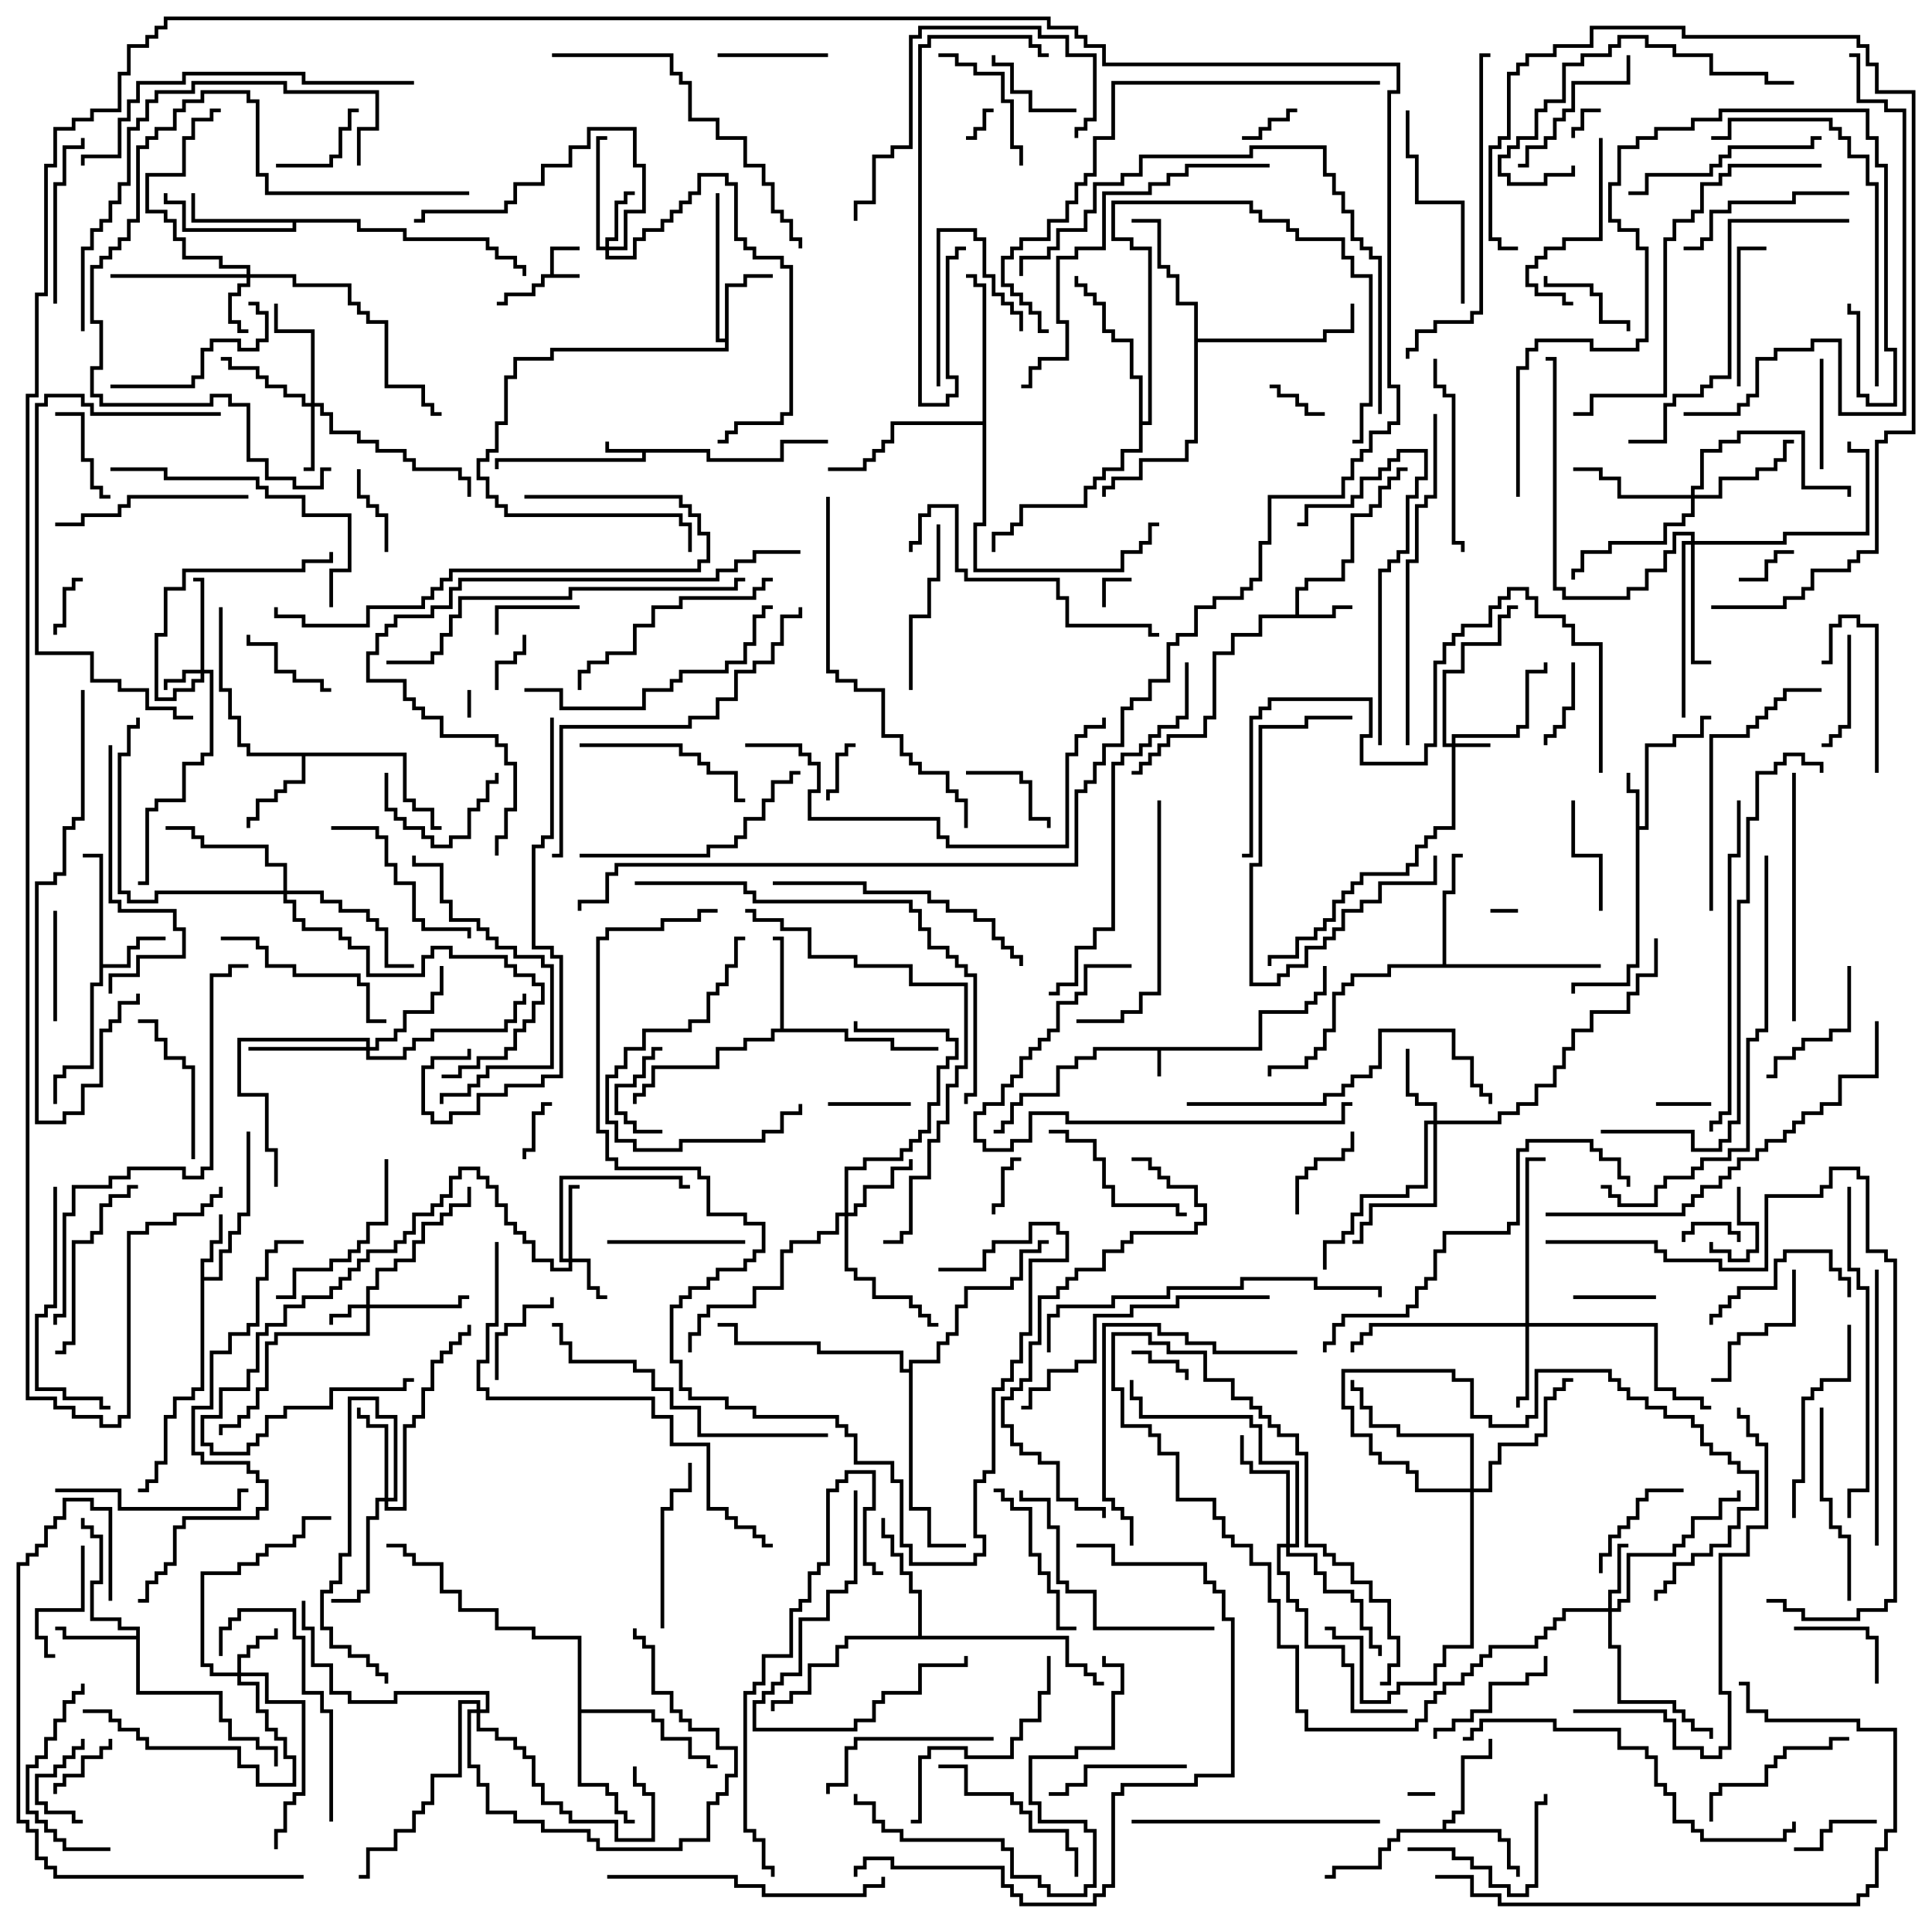 <svg version="1.1" width="105" height="105" xmlns="http://www.w3.org/2000/svg"><path d="M29.9,14.9L29.9,13.4L31.5,13.4L31.5,13.6L30.1,13.6L30.1,14.9L31.5,14.9L31.5,15.1L29.6,15.1L29.6,15.6L29.1,15.6L29.1,16.1L27.6,16.1L27.6,16.6L27,16.6L27,16.4L27.4,16.4L27.4,15.9L28.9,15.9L28.9,15.4L29.4,15.4L29.4,14.9z" stroke="none"/><path d="M68.4,56.9L68.4,54.9L70.9,54.9L70.9,54.4L71.4,54.4L71.4,53.9L71.9,53.9L71.9,52.5L72.1,52.5L72.1,54.1L71.6,54.1L71.6,54.6L71.1,54.6L71.1,55.1L68.6,55.1L68.6,57.1L63.1,57.1L63.1,58.5L62.9,58.5L62.9,57.1L59.6,57.1L59.6,57.6L58.6,57.6L58.6,58.1L57.6,58.1L57.6,59.6L55.6,59.6L55.6,60.1L55.1,60.1L55.1,61.1L54.6,61.1L54.6,61.6L54,61.6L54,61.4L54.4,61.4L54.4,60.9L54.9,60.9L54.9,59.9L55.4,59.9L55.4,59.4L57.4,59.4L57.4,57.9L58.4,57.9L58.4,57.4L59.4,57.4L59.4,56.9z" stroke="none"/><path d="M38.6,24.4L38.6,24.9L42.4,24.9L42.4,23.9L45,23.9L45,24.1L42.6,24.1L42.6,25.1L38.4,25.1L38.4,24.6L35.1,24.6L35.1,25.1L27.1,25.1L27.1,25.5L26.9,25.5L26.9,24.9L34.9,24.9L34.9,24.6L32.9,24.6L32.9,24L33.1,24L33.1,24.4z" stroke="none"/><path d="M88.9,43.1L88.4,43.1L88.4,42L88.6,42L88.6,42.9L89.1,42.9L89.1,44.9L89.4,44.9L89.4,40.4L90.9,40.4L90.9,39.9L92.4,39.9L92.4,38.9L93,38.9L93,39.1L92.6,39.1L92.6,40.1L91.1,40.1L91.1,40.6L89.6,40.6L89.6,45.1L89.1,45.1L89.1,52.6L88.6,52.6L88.6,53.6L85.6,53.6L85.6,54L85.4,54L85.4,53.4L88.4,53.4L88.4,52.4L88.9,52.4z" stroke="none"/><path d="M70.4,33.4L70.4,31.9L70.9,31.9L70.9,31.4L72.9,31.4L72.9,30.4L73.4,30.4L73.4,27.9L74.4,27.9L74.4,27.4L74.9,27.4L74.9,26.4L75.4,26.4L75.4,25.9L75.9,25.9L75.9,25.4L76.5,25.4L76.5,25.6L76.1,25.6L76.1,26.1L75.6,26.1L75.6,26.6L75.1,26.6L75.1,27.6L74.6,27.6L74.6,28.1L73.6,28.1L73.6,30.6L73.1,30.6L73.1,31.6L71.1,31.6L71.1,32.1L70.6,32.1L70.6,33.4L72.4,33.4L72.4,32.9L73.5,32.9L73.5,33.1L72.6,33.1L72.6,33.6L68.6,33.6L68.6,34.6L67.1,34.6L67.1,35.6L66.1,35.6L66.1,39.1L65.6,39.1L65.6,40.1L63.6,40.1L63.6,40.6L63.1,40.6L63.1,41.1L62.6,41.1L62.6,41.6L62.1,41.6L62.1,42.1L61.5,42.1L61.5,41.9L61.9,41.9L61.9,41.4L62.4,41.4L62.4,40.9L62.9,40.9L62.9,40.4L63.4,40.4L63.4,39.9L65.4,39.9L65.4,38.9L65.9,38.9L65.9,35.4L66.9,35.4L66.9,34.4L68.4,34.4L68.4,33.4z" stroke="none"/><path d="M10.9,68.4L11.4,68.4L11.4,67.4L11.9,67.4L11.9,66L12.1,66L12.1,67.6L11.6,67.6L11.6,68.6L11.1,68.6L11.1,69.4L11.9,69.4L11.9,67.9L12.4,67.9L12.4,66.9L12.9,66.9L12.9,65.9L13.4,65.9L13.4,61.5L13.6,61.5L13.6,66.1L13.1,66.1L13.1,67.1L12.6,67.1L12.6,68.1L12.1,68.1L12.1,69.6L11.1,69.6L11.1,75.6L10.6,75.6L10.6,76.1L9.6,76.1L9.6,77.1L9.1,77.1L9.1,79.6L8.6,79.6L8.6,80.6L8.1,80.6L8.1,81.1L7.5,81.1L7.5,80.9L7.9,80.9L7.9,80.4L8.4,80.4L8.4,79.4L8.9,79.4L8.9,76.9L9.4,76.9L9.4,75.9L10.4,75.9L10.4,75.4L10.9,75.4z" stroke="none"/><path d="M5.4,46.6L4.5,46.6L4.5,46.4L5.6,46.4L5.6,52.4L6.9,52.4L6.9,51.4L7.4,51.4L7.4,50.9L9,50.9L9,51.1L7.6,51.1L7.6,51.6L7.1,51.6L7.1,52.6L5.6,52.6L5.6,53.6L5.1,53.6L5.1,58.1L3.6,58.1L3.6,58.6L3.1,58.6L3.1,60L2.9,60L2.9,58.4L3.4,58.4L3.4,57.9L4.9,57.9L4.9,53.4L5.4,53.4z" stroke="none"/><path d="M39.4,18.4L39.4,15.4L40.4,15.4L40.4,14.9L42,14.9L42,15.1L40.6,15.1L40.6,15.6L39.6,15.6L39.6,19.1L30.1,19.1L30.1,19.6L28.1,19.6L28.1,20.6L27.6,20.6L27.6,23.1L27.1,23.1L27.1,24.6L26.6,24.6L26.6,25.1L26.1,25.1L26.1,25.9L26.6,25.9L26.6,26.9L27.1,26.9L27.1,27.4L27.6,27.4L27.6,27.9L37.1,27.9L37.1,28.4L37.6,28.4L37.6,30L37.4,30L37.4,28.6L36.9,28.6L36.9,28.1L27.4,28.1L27.4,27.6L26.9,27.6L26.9,27.1L26.4,27.1L26.4,26.1L25.9,26.1L25.9,24.9L26.4,24.9L26.4,24.4L26.9,24.4L26.9,22.9L27.4,22.9L27.4,20.4L27.9,20.4L27.9,19.4L29.9,19.4L29.9,18.9L39.4,18.9L39.4,18.6L38.9,18.6L38.9,10.5L39.1,10.5L39.1,18.4z" stroke="none"/><path d="M7.4,88.9L7.4,88.6L6.4,88.6L6.4,88.1L4.9,88.1L4.9,85.9L5.4,85.9L5.4,83.6L4.9,83.6L4.9,83.1L4.4,83.1L4.4,82.5L4.6,82.5L4.6,82.9L5.1,82.9L5.1,83.4L5.6,83.4L5.6,86.1L5.1,86.1L5.1,87.9L6.6,87.9L6.6,88.4L7.6,88.4L7.6,91.9L12.1,91.9L12.1,93.4L12.6,93.4L12.6,94.4L14.1,94.4L14.1,94.9L15.1,94.9L15.1,96L14.9,96L14.9,95.1L13.9,95.1L13.9,94.6L12.4,94.6L12.4,93.6L11.9,93.6L11.9,92.1L7.4,92.1L7.4,89.1L3.4,89.1L3.4,88.6L3,88.6L3,88.4L3.6,88.4L3.6,88.9z" stroke="none"/><path d="M78.4,99.4L78.4,98.9L78.9,98.9L78.9,98.4L79.4,98.4L79.4,95.4L80.9,95.4L80.9,94.5L81.1,94.5L81.1,95.6L79.6,95.6L79.6,98.6L79.1,98.6L79.1,99.1L78.6,99.1L78.6,99.4L81.6,99.4L81.6,99.9L82.1,99.9L82.1,101.4L82.6,101.4L82.6,102L82.4,102L82.4,101.6L81.9,101.6L81.9,100.1L81.4,100.1L81.4,99.6L76.1,99.6L76.1,100.1L75.6,100.1L75.6,100.6L75.1,100.6L75.1,101.6L72.6,101.6L72.6,102.1L72,102.1L72,101.9L72.4,101.9L72.4,101.4L74.9,101.4L74.9,100.4L75.4,100.4L75.4,99.9L75.9,99.9L75.9,99.4z" stroke="none"/><path d="M22.1,40.9L22.1,43.4L22.6,43.4L22.6,43.9L23.6,43.9L23.6,44.9L24,44.9L24,45.1L23.4,45.1L23.4,44.1L22.4,44.1L22.4,43.6L21.9,43.6L21.9,41.1L16.6,41.1L16.6,42.6L15.6,42.6L15.6,43.1L15.1,43.1L15.1,43.6L14.1,43.6L14.1,44.6L13.6,44.6L13.6,45L13.4,45L13.4,44.4L13.9,44.4L13.9,43.4L14.9,43.4L14.9,42.9L15.4,42.9L15.4,42.4L16.4,42.4L16.4,41.1L13.4,41.1L13.4,40.6L12.9,40.6L12.9,39.1L12.4,39.1L12.4,37.6L11.9,37.6L11.9,33L12.1,33L12.1,37.4L12.6,37.4L12.6,38.9L13.1,38.9L13.1,40.4L13.6,40.4L13.6,40.9z" stroke="none"/><path d="M42.4,55.9L42.4,51.1L42,51.1L42,50.9L42.6,50.9L42.6,55.9L46.1,55.9L46.1,56.4L48.6,56.4L48.6,56.9L51,56.9L51,57.1L48.4,57.1L48.4,56.6L45.9,56.6L45.9,56.1L42.1,56.1L42.1,56.6L40.6,56.6L40.6,57.1L39.1,57.1L39.1,58.1L35.6,58.1L35.6,59.1L35.1,59.1L35.1,59.6L34.6,59.6L34.6,60L34.4,60L34.4,59.4L34.9,59.4L34.9,58.9L35.4,58.9L35.4,57.9L38.9,57.9L38.9,56.9L40.4,56.9L40.4,56.4L41.9,56.4L41.9,55.9z" stroke="none"/><path d="M19.6,11.9L19.6,12.4L22.1,12.4L22.1,12.9L26.6,12.9L26.6,13.4L27.1,13.4L27.1,13.9L28.1,13.9L28.1,14.4L28.6,14.4L28.6,15L28.4,15L28.4,14.6L27.9,14.6L27.9,14.1L26.9,14.1L26.9,13.6L26.4,13.6L26.4,13.1L21.9,13.1L21.9,12.6L19.4,12.6L19.4,12.1L16.1,12.1L16.1,12.6L9.9,12.6L9.9,11.1L8.9,11.1L8.9,10.5L9.1,10.5L9.1,10.9L10.1,10.9L10.1,12.4L15.9,12.4L15.9,12.1L10.4,12.1L10.4,10.5L10.6,10.5L10.6,11.9z" stroke="none"/><path d="M78.4,52.4L78.4,48.4L78.9,48.4L78.9,46.4L79.5,46.4L79.5,46.6L79.1,46.6L79.1,48.6L78.6,48.6L78.6,52.4L87,52.4L87,52.6L75.6,52.6L75.6,53.1L73.6,53.1L73.6,53.6L73.1,53.6L73.1,54.1L72.6,54.1L72.6,56.1L72.1,56.1L72.1,57.1L71.6,57.1L71.6,57.6L71.1,57.6L71.1,58.1L69.1,58.1L69.1,58.5L68.9,58.5L68.9,57.9L70.9,57.9L70.9,57.4L71.4,57.4L71.4,56.9L71.9,56.9L71.9,55.9L72.4,55.9L72.4,53.9L72.9,53.9L72.9,53.4L73.4,53.4L73.4,52.9L75.4,52.9L75.4,52.4z" stroke="none"/><path d="M31.4,89.1L28.9,89.1L28.9,88.6L26.9,88.6L26.9,87.6L24.9,87.6L24.9,86.6L23.9,86.6L23.9,85.1L22.4,85.1L22.4,84.6L21.9,84.6L21.9,84.1L21,84.1L21,83.9L22.1,83.9L22.1,84.4L22.6,84.4L22.6,84.9L24.1,84.9L24.1,86.4L25.1,86.4L25.1,87.4L27.1,87.4L27.1,88.4L29.1,88.4L29.1,88.9L31.6,88.9L31.6,92.9L35.6,92.9L35.6,93.4L36.1,93.4L36.1,94.4L37.6,94.4L37.6,95.4L38.6,95.4L38.6,95.9L39,95.9L39,96.1L38.4,96.1L38.4,95.6L37.4,95.6L37.4,94.6L35.9,94.6L35.9,93.6L35.4,93.6L35.4,93.1L31.6,93.1L31.6,96.9L33.1,96.9L33.1,97.4L33.6,97.4L33.6,98.4L34.1,98.4L34.1,98.9L34.5,98.9L34.5,99.1L33.9,99.1L33.9,98.6L33.4,98.6L33.4,97.6L32.9,97.6L32.9,97.1L31.4,97.1z" stroke="none"/><path d="M49.9,88.9L49.9,86.6L49.4,86.6L49.4,85.6L48.9,85.6L48.9,84.6L48.4,84.6L48.4,83.6L47.9,83.6L47.9,82.5L48.1,82.5L48.1,83.4L48.6,83.4L48.6,84.4L49.1,84.4L49.1,85.4L49.6,85.4L49.6,86.4L50.1,86.4L50.1,88.9L58.1,88.9L58.1,90.4L59.1,90.4L59.1,90.9L59.6,90.9L59.6,91.4L60,91.4L60,91.6L59.4,91.6L59.4,91.1L58.9,91.1L58.9,90.6L57.9,90.6L57.9,89.1L46.1,89.1L46.1,89.6L45.6,89.6L45.6,90.6L44.1,90.6L44.1,92.1L43.1,92.1L43.1,92.6L42.1,92.6L42.1,93L41.9,93L41.9,92.4L42.9,92.4L42.9,91.9L43.9,91.9L43.9,90.4L45.4,90.4L45.4,89.4L45.9,89.4L45.9,88.9z" stroke="none"/><path d="M64.9,16.6L63.9,16.6L63.9,15.1L63.4,15.1L63.4,14.6L62.9,14.6L62.9,12.1L61.5,12.1L61.5,11.9L63.1,11.9L63.1,14.4L63.6,14.4L63.6,14.9L64.1,14.9L64.1,16.4L65.1,16.4L65.1,18.4L71.9,18.4L71.9,17.9L73.4,17.9L73.4,16.5L73.6,16.5L73.6,18.1L72.1,18.1L72.1,18.6L65.1,18.6L65.1,24.1L64.6,24.1L64.6,25.1L62.1,25.1L62.1,26.1L60.6,26.1L60.6,26.6L60.1,26.6L60.1,27L59.9,27L59.9,26.4L60.4,26.4L60.4,25.9L61.9,25.9L61.9,24.9L64.4,24.9L64.4,23.9L64.9,23.9z" stroke="none"/><path d="M53.4,22.9L53.4,15.6L52.9,15.6L52.9,15.1L52.5,15.1L52.5,14.9L53.1,14.9L53.1,15.4L53.6,15.4L53.6,28.6L53.1,28.6L53.1,30.9L60.9,30.9L60.9,29.9L61.9,29.9L61.9,29.4L62.4,29.4L62.4,28.4L63,28.4L63,28.6L62.6,28.6L62.6,29.6L62.1,29.6L62.1,30.1L61.1,30.1L61.1,31.1L52.9,31.1L52.9,28.4L53.4,28.4L53.4,23.1L48.6,23.1L48.6,24.1L48.1,24.1L48.1,24.6L47.6,24.6L47.6,25.1L47.1,25.1L47.1,25.6L45,25.6L45,25.4L46.9,25.4L46.9,24.9L47.4,24.9L47.4,24.4L47.9,24.4L47.9,23.9L48.4,23.9L48.4,22.9z" stroke="none"/><path d="M61.9,20.6L61.4,20.6L61.4,18.6L60.4,18.6L60.4,18.1L59.9,18.1L59.9,16.6L59.4,16.6L59.4,16.1L58.9,16.1L58.9,15.6L58.4,15.6L58.4,15L58.6,15L58.6,15.4L59.1,15.4L59.1,15.9L59.6,15.9L59.6,16.4L60.1,16.4L60.1,17.9L60.6,17.9L60.6,18.4L61.6,18.4L61.6,20.4L62.1,20.4L62.1,22.9L62.4,22.9L62.4,13.6L61.4,13.6L61.4,13.1L60.4,13.1L60.4,10.9L68.1,10.9L68.1,11.4L68.6,11.4L68.6,11.9L70.1,11.9L70.1,12.4L70.6,12.4L70.6,12.9L73.1,12.9L73.1,13.9L73.6,13.9L73.6,14.9L74.6,14.9L74.6,22.1L74.1,22.1L74.1,24.1L73.5,24.1L73.5,23.9L73.9,23.9L73.9,21.9L74.4,21.9L74.4,15.1L73.4,15.1L73.4,14.1L72.9,14.1L72.9,13.1L70.4,13.1L70.4,12.6L69.9,12.6L69.9,12.1L68.4,12.1L68.4,11.6L67.9,11.6L67.9,11.1L60.6,11.1L60.6,12.9L61.6,12.9L61.6,13.4L62.6,13.4L62.6,23.1L62.1,23.1L62.1,24.6L61.1,24.6L61.1,25.6L60.1,25.6L60.1,26.1L59.6,26.1L59.6,26.6L59.1,26.6L59.1,27.6L55.6,27.6L55.6,28.6L55.1,28.6L55.1,29.1L54.1,29.1L54.1,30L53.9,30L53.9,28.9L54.9,28.9L54.9,28.4L55.4,28.4L55.4,27.4L58.9,27.4L58.9,26.4L59.4,26.4L59.4,25.9L59.9,25.9L59.9,25.4L60.9,25.4L60.9,24.4L61.9,24.4z" stroke="none"/><path d="M49.4,74.4L49.4,73.9L50.9,73.9L50.9,72.9L51.4,72.9L51.4,72.4L51.9,72.4L51.9,70.9L52.4,70.9L52.4,69.9L54.9,69.9L54.9,69.4L55.4,69.4L55.4,67.9L56.4,67.9L56.4,67.4L57,67.4L57,67.6L56.6,67.6L56.6,68.1L55.6,68.1L55.6,69.6L55.1,69.6L55.1,70.1L52.6,70.1L52.6,71.1L52.1,71.1L52.1,72.6L51.6,72.6L51.6,73.1L51.1,73.1L51.1,74.1L49.6,74.1L49.6,81.9L50.6,81.9L50.6,83.9L52.5,83.9L52.5,84.1L50.4,84.1L50.4,82.1L49.4,82.1L49.4,74.6L48.9,74.6L48.9,73.6L44.4,73.6L44.4,73.1L39.9,73.1L39.9,72.1L39,72.1L39,71.9L40.1,71.9L40.1,72.9L44.6,72.9L44.6,73.4L49.1,73.4L49.1,74.4z" stroke="none"/><path d="M78.9,40.4L78.9,39.9L82.4,39.9L82.4,39.4L82.9,39.4L82.9,36.4L83.9,36.4L83.9,36L84.1,36L84.1,36.6L83.1,36.6L83.1,39.6L82.6,39.6L82.6,40.1L79.1,40.1L79.1,40.4L81,40.4L81,40.6L79.1,40.6L79.1,45.1L78.1,45.1L78.1,45.6L77.6,45.6L77.6,46.1L77.1,46.1L77.1,47.1L76.6,47.1L76.6,47.6L74.1,47.6L74.1,48.1L73.6,48.1L73.6,48.6L73.1,48.6L73.1,49.1L72.6,49.1L72.6,50.1L72.1,50.1L72.1,50.6L71.6,50.6L71.6,51.1L70.6,51.1L70.6,52.1L69.1,52.1L69.1,52.5L68.9,52.5L68.9,51.9L70.4,51.9L70.4,50.9L71.4,50.9L71.4,50.4L71.9,50.4L71.9,49.9L72.4,49.9L72.4,48.9L72.9,48.9L72.9,48.4L73.4,48.4L73.4,47.9L73.9,47.9L73.9,47.4L76.4,47.4L76.4,46.9L76.9,46.9L76.9,45.9L77.4,45.9L77.4,45.4L77.9,45.4L77.9,44.9L78.9,44.9L78.9,40.6L78.4,40.6L78.4,36.4L79.4,36.4L79.4,34.9L81.4,34.9L81.4,33.4L81.9,33.4L81.9,32.9L82.5,32.9L82.5,33.1L82.1,33.1L82.1,33.6L81.6,33.6L81.6,35.1L79.6,35.1L79.6,36.6L78.6,36.6L78.6,40.4z" stroke="none"/><path d="M10.9,36.4L10.9,31.6L10.5,31.6L10.5,31.4L11.1,31.4L11.1,36.4L11.6,36.4L11.6,41.1L11.1,41.1L11.1,41.6L10.1,41.6L10.1,43.6L8.6,43.6L8.6,44.1L8.1,44.1L8.1,48.1L7.5,48.1L7.5,47.9L7.9,47.9L7.9,43.9L8.4,43.9L8.4,43.4L9.9,43.4L9.9,41.4L10.9,41.4L10.9,40.9L11.4,40.9L11.4,36.6L11.1,36.6L11.1,37.1L10.6,37.1L10.6,37.6L9.6,37.6L9.6,38.1L8.4,38.1L8.4,34.4L8.9,34.4L8.9,31.9L9.9,31.9L9.9,30.9L16.4,30.9L16.4,30.4L17.9,30.4L17.9,30L18.1,30L18.1,30.6L16.6,30.6L16.6,31.1L10.1,31.1L10.1,32.1L9.1,32.1L9.1,34.6L8.6,34.6L8.6,37.9L9.4,37.9L9.4,37.4L10.4,37.4L10.4,36.9L10.9,36.9L10.9,36.6L10.1,36.6L10.1,37.1L9.1,37.1L9.1,37.5L8.9,37.5L8.9,36.9L9.9,36.9L9.9,36.4z" stroke="none"/><path d="M19.9,70.9L19.9,69.9L20.4,69.9L20.4,68.9L21.4,68.9L21.4,68.4L22.4,68.4L22.4,67.4L22.9,67.4L22.9,66.4L23.9,66.4L23.9,65.9L24.4,65.9L24.4,65.4L25.4,65.4L25.4,64.5L25.6,64.5L25.6,65.6L24.6,65.6L24.6,66.1L24.1,66.1L24.1,66.6L23.1,66.6L23.1,67.6L22.6,67.6L22.6,68.6L21.6,68.6L21.6,69.1L20.6,69.1L20.6,70.1L20.1,70.1L20.1,70.9L24.9,70.9L24.9,70.4L25.5,70.4L25.5,70.6L25.1,70.6L25.1,71.1L20.1,71.1L20.1,72.6L15.1,72.6L15.1,73.1L14.6,73.1L14.6,75.6L14.1,75.6L14.1,76.6L13.6,76.6L13.6,77.1L13.1,77.1L13.1,77.6L12.1,77.6L12.1,78L11.9,78L11.9,77.4L12.9,77.4L12.9,76.9L13.4,76.9L13.4,76.4L13.9,76.4L13.9,75.4L14.4,75.4L14.4,72.9L14.9,72.9L14.9,72.4L19.9,72.4L19.9,71.1L19.1,71.1L19.1,71.6L18.1,71.6L18.1,72L17.9,72L17.9,71.4L18.9,71.4L18.9,70.9z" stroke="none"/><path d="M30.9,68.4L30.9,64.4L31.5,64.4L31.5,64.6L31.1,64.6L31.1,68.4L32.1,68.4L32.1,69.9L32.6,69.9L32.6,70.4L33,70.4L33,70.6L32.4,70.6L32.4,70.1L31.9,70.1L31.9,68.6L31.1,68.6L31.1,69.1L29.9,69.1L29.9,68.6L28.9,68.6L28.9,67.6L28.4,67.6L28.4,67.1L27.9,67.1L27.9,66.6L27.4,66.6L27.4,65.6L26.9,65.6L26.9,64.6L26.4,64.6L26.4,64.1L25.9,64.1L25.9,63.6L25.1,63.6L25.1,64.1L24.6,64.1L24.6,65.1L24.1,65.1L24.1,65.6L23.6,65.6L23.6,66.1L22.6,66.1L22.6,67.1L22.1,67.1L22.1,67.6L21.6,67.6L21.6,68.1L20.1,68.1L20.1,68.6L19.6,68.6L19.6,69.1L19.1,69.1L19.1,69.6L18.6,69.6L18.6,70.1L18.1,70.1L18.1,70.6L16.6,70.6L16.6,71.1L15.6,71.1L15.6,72.1L14.6,72.1L14.6,72.6L14.1,72.6L14.1,74.6L13.6,74.6L13.6,75.6L12.1,75.6L12.1,77.1L11.1,77.1L11.1,78.4L11.6,78.4L11.6,78.9L13.4,78.9L13.4,78.4L13.9,78.4L13.9,77.9L14.4,77.9L14.4,76.9L15.4,76.9L15.4,76.4L17.9,76.4L17.9,75.4L21.9,75.4L21.9,74.9L22.5,74.9L22.5,75.1L22.1,75.1L22.1,75.6L18.1,75.6L18.1,76.6L15.6,76.6L15.6,77.1L14.6,77.1L14.6,78.1L14.1,78.1L14.1,78.6L13.6,78.6L13.6,79.1L11.4,79.1L11.4,78.6L10.9,78.6L10.9,76.9L11.9,76.9L11.9,75.4L13.4,75.4L13.4,74.4L13.9,74.4L13.9,72.4L14.4,72.4L14.4,71.9L15.4,71.9L15.4,70.9L16.4,70.9L16.4,70.4L17.9,70.4L17.9,69.9L18.4,69.9L18.4,69.4L18.9,69.4L18.9,68.9L19.4,68.9L19.4,68.4L19.9,68.4L19.9,67.9L21.4,67.9L21.4,67.4L21.9,67.4L21.9,66.9L22.4,66.9L22.4,65.9L23.4,65.9L23.4,65.4L23.9,65.4L23.9,64.9L24.4,64.9L24.4,63.9L24.9,63.9L24.9,63.4L26.1,63.4L26.1,63.9L26.6,63.9L26.6,64.4L27.1,64.4L27.1,65.4L27.6,65.4L27.6,66.4L28.1,66.4L28.1,66.9L28.6,66.9L28.6,67.4L29.1,67.4L29.1,68.4L30.1,68.4L30.1,68.9L30.9,68.9L30.9,68.6L30.4,68.6L30.4,63.9L37.1,63.9L37.1,64.4L37.5,64.4L37.5,64.6L36.9,64.6L36.9,64.1L30.6,64.1L30.6,68.4z" stroke="none"/><path d="M13.4,14.9L13.4,14.6L11.9,14.6L11.9,14.1L9.9,14.1L9.9,13.1L9.4,13.1L9.4,12.1L8.9,12.1L8.9,11.6L7.9,11.6L7.9,9.4L9.9,9.4L9.9,7.4L10.4,7.4L10.4,6.4L11.4,6.4L11.4,5.9L12,5.9L12,6.1L11.6,6.1L11.6,6.6L10.6,6.6L10.6,7.6L10.1,7.6L10.1,9.6L8.1,9.6L8.1,11.4L9.1,11.4L9.1,11.9L9.6,11.9L9.6,12.9L10.1,12.9L10.1,13.9L12.1,13.9L12.1,14.4L13.6,14.4L13.6,14.9L16.1,14.9L16.1,15.4L19.1,15.4L19.1,16.4L19.6,16.4L19.6,16.9L20.1,16.9L20.1,17.4L21.1,17.4L21.1,20.9L23.1,20.9L23.1,21.9L23.6,21.9L23.6,22.4L24,22.4L24,22.6L23.4,22.6L23.4,22.1L22.9,22.1L22.9,21.1L20.9,21.1L20.9,17.6L19.9,17.6L19.9,17.1L19.4,17.1L19.4,16.6L18.9,16.6L18.9,15.6L15.9,15.6L15.9,15.1L13.6,15.1L13.6,15.6L13.1,15.6L13.1,16.1L12.6,16.1L12.6,17.4L13.1,17.4L13.1,17.9L13.5,17.9L13.5,18.1L12.9,18.1L12.9,17.6L12.4,17.6L12.4,15.9L12.9,15.9L12.9,15.4L13.4,15.4L13.4,15.1L6,15.1L6,14.9z" stroke="none"/><path d="M12.9,90.9L12.9,89.9L13.4,89.9L13.4,89.4L13.9,89.4L13.9,88.9L14.9,88.9L14.9,88.5L15.1,88.5L15.1,89.1L14.1,89.1L14.1,89.6L13.6,89.6L13.6,90.1L13.1,90.1L13.1,90.9L14.6,90.9L14.6,92.4L16.6,92.4L16.6,97.6L16.1,97.6L16.1,98.1L15.6,98.1L15.6,99.6L15.1,99.6L15.1,100.5L14.9,100.5L14.9,99.4L15.4,99.4L15.4,97.9L15.9,97.9L15.9,97.4L16.4,97.4L16.4,92.6L14.4,92.6L14.4,91.1L13.1,91.1L13.1,91.4L14.1,91.4L14.1,92.9L14.6,92.9L14.6,93.9L15.1,93.9L15.1,94.4L15.6,94.4L15.6,95.4L16.1,95.4L16.1,97.1L13.9,97.1L13.9,96.1L12.9,96.1L12.9,95.1L7.9,95.1L7.9,94.6L7.4,94.6L7.4,94.1L6.4,94.1L6.4,93.6L5.9,93.6L5.9,93.1L4.5,93.1L4.5,92.9L6.1,92.9L6.1,93.4L6.6,93.4L6.6,93.9L7.6,93.9L7.6,94.4L8.1,94.4L8.1,94.9L13.1,94.9L13.1,95.9L14.1,95.9L14.1,96.9L15.9,96.9L15.9,95.6L15.4,95.6L15.4,94.6L14.9,94.6L14.9,94.1L14.4,94.1L14.4,93.1L13.9,93.1L13.9,91.6L12.9,91.6L12.9,91.1L11.4,91.1L11.4,90.6L10.9,90.6L10.9,85.4L12.9,85.4L12.9,84.9L13.9,84.9L13.9,84.4L14.4,84.4L14.4,83.9L15.9,83.9L15.9,83.4L16.4,83.4L16.4,82.4L18,82.4L18,82.6L16.6,82.6L16.6,83.6L16.1,83.6L16.1,84.1L14.6,84.1L14.6,84.6L14.1,84.6L14.1,85.1L13.1,85.1L13.1,85.6L11.1,85.6L11.1,90.4L11.6,90.4L11.6,90.9z" stroke="none"/><path d="M32.9,13.4L32.9,12.9L33.4,12.9L33.4,10.9L33.9,10.9L33.9,10.4L34.5,10.4L34.5,10.6L34.1,10.6L34.1,11.1L33.6,11.1L33.6,13.1L33.1,13.1L33.1,13.4L33.9,13.4L33.9,11.4L34.9,11.4L34.9,9.1L34.4,9.1L34.4,7.1L32.1,7.1L32.1,8.1L31.1,8.1L31.1,9.1L29.6,9.1L29.6,10.1L28.1,10.1L28.1,11.1L27.6,11.1L27.6,11.6L23.1,11.6L23.1,12.1L22.5,12.1L22.5,11.9L22.9,11.9L22.9,11.4L27.4,11.4L27.4,10.9L27.9,10.9L27.9,9.9L29.4,9.9L29.4,8.9L30.9,8.9L30.9,7.9L31.9,7.9L31.9,6.9L34.6,6.9L34.6,8.9L35.1,8.9L35.1,11.6L34.1,11.6L34.1,13.6L33.1,13.6L33.1,13.9L34.4,13.9L34.4,12.9L34.9,12.9L34.9,12.4L35.9,12.4L35.9,11.9L36.4,11.9L36.4,11.4L36.9,11.4L36.9,10.9L37.4,10.9L37.4,10.4L37.9,10.4L37.9,9.4L39.6,9.4L39.6,9.9L40.1,9.9L40.1,12.9L40.6,12.9L40.6,13.4L41.1,13.4L41.1,13.9L42.6,13.9L42.6,14.4L43.1,14.4L43.1,22.6L42.6,22.6L42.6,23.1L40.1,23.1L40.1,23.6L39.6,23.6L39.6,24.1L39,24.1L39,23.9L39.4,23.9L39.4,23.4L39.9,23.4L39.9,22.9L42.4,22.9L42.4,22.4L42.9,22.4L42.9,14.6L42.4,14.6L42.4,14.1L40.9,14.1L40.9,13.6L40.4,13.6L40.4,13.1L39.9,13.1L39.9,10.1L39.4,10.1L39.4,9.6L38.1,9.6L38.1,10.6L37.6,10.6L37.6,11.1L37.1,11.1L37.1,11.6L36.6,11.6L36.6,12.1L36.1,12.1L36.1,12.6L35.1,12.6L35.1,13.1L34.6,13.1L34.6,14.1L32.9,14.1L32.9,13.6L32.4,13.6L32.4,7.4L33,7.4L33,7.6L32.6,7.6L32.6,13.4z" stroke="none"/><path d="M16.9,21.9L16.9,18.1L14.9,18.1L14.9,16.5L15.1,16.5L15.1,17.9L17.1,17.9L17.1,21.9L17.6,21.9L17.6,22.4L18.1,22.4L18.1,23.4L19.6,23.4L19.6,23.9L20.6,23.9L20.6,24.4L22.1,24.4L22.1,24.9L22.6,24.9L22.6,25.4L25.1,25.4L25.1,25.9L25.6,25.9L25.6,27L25.4,27L25.4,26.1L24.9,26.1L24.9,25.6L22.4,25.6L22.4,25.1L21.9,25.1L21.9,24.6L20.4,24.6L20.4,24.1L19.4,24.1L19.4,23.6L17.9,23.6L17.9,22.6L17.4,22.6L17.4,22.1L17.1,22.1L17.1,25.6L16.5,25.6L16.5,25.4L16.9,25.4L16.9,22.1L16.4,22.1L16.4,21.6L15.4,21.6L15.4,21.1L14.4,21.1L14.4,20.6L13.9,20.6L13.9,20.1L12.4,20.1L12.4,19.6L12,19.6L12,19.4L12.6,19.4L12.6,19.9L14.1,19.9L14.1,20.4L14.6,20.4L14.6,20.9L15.6,20.9L15.6,21.4L16.6,21.4L16.6,21.9z" stroke="none"/><path d="M87.4,87.4L87.4,86.4L87.9,86.4L87.9,83.9L88.5,83.9L88.5,84.1L88.1,84.1L88.1,86.6L87.6,86.6L87.6,87.4L87.9,87.4L87.9,86.9L88.4,86.9L88.4,84.4L90.9,84.4L90.9,83.9L91.4,83.9L91.4,83.4L91.9,83.4L91.9,82.4L93.4,82.4L93.4,81.4L94.4,81.4L94.4,81L94.6,81L94.6,81.6L93.6,81.6L93.6,82.6L92.1,82.6L92.1,83.6L91.6,83.6L91.6,84.1L91.1,84.1L91.1,84.6L88.6,84.6L88.6,87.1L88.1,87.1L88.1,87.6L87.6,87.6L87.6,89.4L88.1,89.4L88.1,92.4L91.1,92.4L91.1,92.9L91.6,92.9L91.6,93.4L92.1,93.4L92.1,93.9L93.1,93.9L93.1,94.5L92.9,94.5L92.9,94.1L91.9,94.1L91.9,93.6L91.4,93.6L91.4,93.1L90.9,93.1L90.9,92.6L87.9,92.6L87.9,89.6L87.4,89.6L87.4,87.6L85.1,87.6L85.1,88.1L84.6,88.1L84.6,88.6L84.1,88.6L84.1,89.1L83.6,89.1L83.6,89.6L81.1,89.6L81.1,90.1L80.6,90.1L80.6,90.6L80.1,90.6L80.1,91.1L79.6,91.1L79.6,91.6L78.6,91.6L78.6,92.1L78.1,92.1L78.1,92.6L77.6,92.6L77.6,93.6L77.1,93.6L77.1,94.1L70.9,94.1L70.9,93.1L70.4,93.1L70.4,89.6L69.4,89.6L69.4,87.1L68.9,87.1L68.9,85.1L67.9,85.1L67.9,84.1L66.9,84.1L66.9,83.6L66.4,83.6L66.4,82.6L65.9,82.6L65.9,81.6L63.9,81.6L63.9,79.1L62.9,79.1L62.9,78.1L62.4,78.1L62.4,77.6L60.9,77.6L60.9,75.6L60.4,75.6L60.4,72.4L62.6,72.4L62.6,72.9L63.6,72.9L63.6,73.4L65.6,73.4L65.6,74.9L67.1,74.9L67.1,75.9L68.1,75.9L68.1,76.4L68.6,76.4L68.6,76.9L69.1,76.9L69.1,77.4L69.6,77.4L69.6,77.9L70.6,77.9L70.6,78.9L71.1,78.9L71.1,83.9L72.1,83.9L72.1,84.4L72.6,84.4L72.6,84.9L73.6,84.9L73.6,85.9L74.6,85.9L74.6,86.9L75.6,86.9L75.6,88.9L76.1,88.9L76.1,90.6L75.6,90.6L75.6,91.6L75,91.6L75,91.4L75.4,91.4L75.4,90.4L75.9,90.4L75.9,89.1L75.4,89.1L75.4,87.1L74.4,87.1L74.4,86.1L73.4,86.1L73.4,85.1L72.4,85.1L72.4,84.6L71.9,84.6L71.9,84.1L70.9,84.1L70.9,79.1L70.4,79.1L70.4,78.1L69.4,78.1L69.4,77.6L68.9,77.6L68.9,77.1L68.4,77.1L68.4,76.6L67.9,76.6L67.9,76.1L66.9,76.1L66.9,75.1L65.4,75.1L65.4,73.6L63.4,73.6L63.4,73.1L62.4,73.1L62.4,72.6L60.6,72.6L60.6,75.4L61.1,75.4L61.1,77.4L62.6,77.4L62.6,77.9L63.1,77.9L63.1,78.9L64.1,78.9L64.1,81.4L66.1,81.4L66.1,82.4L66.6,82.4L66.6,83.4L67.1,83.4L67.1,83.9L68.1,83.9L68.1,84.9L69.1,84.9L69.1,86.9L69.6,86.9L69.6,89.4L70.6,89.4L70.6,92.9L71.1,92.9L71.1,93.9L76.9,93.9L76.9,93.4L77.4,93.4L77.4,92.4L77.9,92.4L77.9,91.9L78.4,91.9L78.4,91.4L79.4,91.4L79.4,90.9L79.9,90.9L79.9,90.4L80.4,90.4L80.4,89.9L80.9,89.9L80.9,89.4L83.4,89.4L83.4,88.9L83.9,88.9L83.9,88.4L84.4,88.4L84.4,87.9L84.9,87.9L84.9,87.4z" stroke="none"/><path d="M77.9,60.9L77.9,60.1L76.9,60.1L76.9,59.6L76.4,59.6L76.4,57L76.6,57L76.6,59.4L77.1,59.4L77.1,59.9L78.1,59.9L78.1,60.9L81.4,60.9L81.4,60.4L82.4,60.4L82.4,59.9L83.4,59.9L83.4,58.9L84.4,58.9L84.4,57.9L84.9,57.9L84.9,56.9L85.4,56.9L85.4,55.9L86.4,55.9L86.4,54.9L88.4,54.9L88.4,53.9L88.9,53.9L88.9,52.9L89.9,52.9L89.9,51L90.1,51L90.1,53.1L89.1,53.1L89.1,54.1L88.6,54.1L88.6,55.1L86.6,55.1L86.6,56.1L85.6,56.1L85.6,57.1L85.1,57.1L85.1,58.1L84.6,58.1L84.6,59.1L83.6,59.1L83.6,60.1L82.6,60.1L82.6,60.6L81.6,60.6L81.6,61.1L78.1,61.1L78.1,65.6L74.6,65.6L74.6,66.6L74.1,66.6L74.1,67.6L73.5,67.6L73.5,67.4L73.9,67.4L73.9,66.4L74.4,66.4L74.4,65.4L77.9,65.4L77.9,61.1L77.6,61.1L77.6,64.6L76.6,64.6L76.6,65.1L74.1,65.1L74.1,66.1L73.6,66.1L73.6,67.1L73.1,67.1L73.1,67.6L72.1,67.6L72.1,69L71.9,69L71.9,67.4L72.9,67.4L72.9,66.9L73.4,66.9L73.4,65.9L73.9,65.9L73.9,64.9L76.4,64.9L76.4,64.4L77.4,64.4L77.4,60.9z" stroke="none"/><path d="M82.9,71.9L82.9,62.9L84,62.9L84,63.1L83.1,63.1L83.1,71.9L90.1,71.9L90.1,75.4L91.1,75.4L91.1,75.9L92.6,75.9L92.6,76.4L93,76.4L93,76.6L92.4,76.6L92.4,76.1L90.9,76.1L90.9,75.6L89.9,75.6L89.9,72.1L83.1,72.1L83.1,76.1L82.6,76.1L82.6,76.5L82.4,76.5L82.4,75.9L82.9,75.9L82.9,72.1L74.6,72.1L74.6,72.6L74.1,72.6L74.1,73.1L73.6,73.1L73.6,73.5L73.4,73.5L73.4,72.9L73.9,72.9L73.9,72.4L74.4,72.4L74.4,71.9z" stroke="none"/><path d="M45.9,65.9L45.9,63.4L46.9,63.4L46.9,62.9L48.9,62.9L48.9,62.4L49.4,62.4L49.4,61.9L49.9,61.9L49.9,61.4L50.4,61.4L50.4,59.9L50.9,59.9L50.9,57.9L51.4,57.9L51.4,57.4L51.9,57.4L51.9,56.6L51.4,56.6L51.4,56.1L46.4,56.1L46.4,55.5L46.6,55.5L46.6,55.9L51.6,55.9L51.6,56.4L52.1,56.4L52.1,57.6L51.6,57.6L51.6,58.1L51.1,58.1L51.1,60.1L50.6,60.1L50.6,61.6L50.1,61.6L50.1,62.1L49.6,62.1L49.6,62.6L49.1,62.6L49.1,63.1L47.1,63.1L47.1,63.6L46.1,63.6L46.1,65.9L46.4,65.9L46.4,65.4L46.9,65.4L46.9,64.4L48.4,64.4L48.4,63.4L49.4,63.4L49.4,63L49.6,63L49.6,63.6L48.6,63.6L48.6,64.6L47.1,64.6L47.1,65.6L46.6,65.6L46.6,66.1L46.1,66.1L46.1,68.9L46.6,68.9L46.6,69.4L47.6,69.4L47.6,70.4L49.6,70.4L49.6,70.9L50.1,70.9L50.1,71.4L50.6,71.4L50.6,71.9L51,71.9L51,72.1L50.4,72.1L50.4,71.6L49.9,71.6L49.9,71.1L49.4,71.1L49.4,70.6L47.4,70.6L47.4,69.6L46.4,69.6L46.4,69.1L45.9,69.1L45.9,66.1L45.6,66.1L45.6,67.1L44.6,67.1L44.6,67.6L43.1,67.6L43.1,68.1L42.6,68.1L42.6,70.1L41.1,70.1L41.1,71.1L38.6,71.1L38.6,71.6L38.1,71.6L38.1,72.6L37.6,72.6L37.6,73.5L37.4,73.5L37.4,72.4L37.9,72.4L37.9,71.4L38.4,71.4L38.4,70.9L40.9,70.9L40.9,69.9L42.4,69.9L42.4,67.9L42.9,67.9L42.9,67.4L44.4,67.4L44.4,66.9L45.4,66.9L45.4,65.9z" stroke="none"/><path d="M20.9,81.4L20.9,77.6L19.9,77.6L19.9,77.1L19.4,77.1L19.4,76.5L19.6,76.5L19.6,76.9L20.1,76.9L20.1,77.4L21.1,77.4L21.1,81.4L21.4,81.4L21.4,77.1L20.4,77.1L20.4,76.1L19.1,76.1L19.1,84.6L18.6,84.6L18.6,86.1L18.1,86.1L18.1,86.6L17.6,86.6L17.6,88.4L18.1,88.4L18.1,89.4L19.1,89.4L19.1,89.9L20.1,89.9L20.1,90.4L20.6,90.4L20.6,90.9L21.1,90.9L21.1,91.5L20.9,91.5L20.9,91.1L20.4,91.1L20.4,90.6L19.9,90.6L19.9,90.1L18.9,90.1L18.9,89.6L17.9,89.6L17.9,88.6L17.4,88.6L17.4,86.4L17.9,86.4L17.9,85.9L18.4,85.9L18.4,84.4L18.9,84.4L18.9,75.9L20.6,75.9L20.6,76.9L21.6,76.9L21.6,81.6L21.1,81.6L21.1,81.9L21.9,81.9L21.9,77.4L22.4,77.4L22.4,76.9L22.9,76.9L22.9,75.4L23.4,75.4L23.4,73.9L23.9,73.9L23.9,73.4L24.4,73.4L24.4,72.9L24.9,72.9L24.9,72.4L25.4,72.4L25.4,72L25.6,72L25.6,72.6L25.1,72.6L25.1,73.1L24.6,73.1L24.6,73.6L24.1,73.6L24.1,74.1L23.6,74.1L23.6,75.6L23.1,75.6L23.1,77.1L22.6,77.1L22.6,77.6L22.1,77.6L22.1,82.1L20.9,82.1L20.9,81.6L20.6,81.6L20.6,82.6L20.1,82.6L20.1,86.6L19.6,86.6L19.6,87.1L18,87.1L18,86.9L19.4,86.9L19.4,86.4L19.9,86.4L19.9,82.4L20.4,82.4L20.4,81.4z" stroke="none"/><path d="M19.9,56.9L19.9,56.6L13.1,56.6L13.1,59.4L14.6,59.4L14.6,62.4L15.1,62.4L15.1,64.5L14.9,64.5L14.9,62.6L14.4,62.6L14.4,59.6L12.9,59.6L12.9,56.4L20.1,56.4L20.1,56.9L20.4,56.9L20.4,56.4L21.4,56.4L21.4,55.9L21.9,55.9L21.9,54.9L23.4,54.9L23.4,53.9L23.9,53.9L23.9,52.5L24.1,52.5L24.1,54.1L23.6,54.1L23.6,55.1L22.1,55.1L22.1,56.1L21.6,56.1L21.6,56.6L20.6,56.6L20.6,57.1L20.1,57.1L20.1,57.4L21.9,57.4L21.9,56.9L22.4,56.9L22.4,56.4L23.4,56.4L23.4,55.9L27.4,55.9L27.4,55.4L27.9,55.4L27.9,54.4L28.4,54.4L28.4,54L28.6,54L28.6,54.6L28.1,54.6L28.1,55.6L27.6,55.6L27.6,56.1L23.6,56.1L23.6,56.6L22.6,56.6L22.6,57.1L22.1,57.1L22.1,57.6L19.9,57.6L19.9,57.1L13.5,57.1L13.5,56.9z" stroke="none"/><path d="M91.9,26.9L91.9,26.4L92.4,26.4L92.4,24.4L93.4,24.4L93.4,23.9L94.4,23.9L94.4,23.4L98.1,23.4L98.1,26.4L100.6,26.4L100.6,27L100.4,27L100.4,26.6L97.9,26.6L97.9,23.6L94.6,23.6L94.6,24.1L93.6,24.1L93.6,24.6L92.6,24.6L92.6,26.6L92.1,26.6L92.1,26.9L93.4,26.9L93.4,25.9L95.4,25.9L95.4,25.4L96.4,25.4L96.4,24.9L96.9,24.9L96.9,23.9L97.5,23.9L97.5,24.1L97.1,24.1L97.1,25.1L96.6,25.1L96.6,25.6L95.6,25.6L95.6,26.1L93.6,26.1L93.6,27.1L92.1,27.1L92.1,28.1L91.6,28.1L91.6,28.6L90.6,28.6L90.6,29.6L87.6,29.6L87.6,30.1L86.1,30.1L86.1,31.1L85.6,31.1L85.6,31.5L85.4,31.5L85.4,30.9L85.9,30.9L85.9,29.9L87.4,29.9L87.4,29.4L90.4,29.4L90.4,28.4L91.4,28.4L91.4,27.9L91.9,27.9L91.9,27.1L87.9,27.1L87.9,26.1L86.9,26.1L86.9,25.6L85.5,25.6L85.5,25.4L87.1,25.4L87.1,25.9L88.1,25.9L88.1,26.9z" stroke="none"/><path d="M69.9,83.9L69.9,80.1L67.9,80.1L67.9,79.6L67.4,79.6L67.4,78L67.6,78L67.6,79.4L68.1,79.4L68.1,79.9L70.1,79.9L70.1,83.9L70.4,83.9L70.4,79.6L68.4,79.6L68.4,77.6L67.9,77.6L67.9,77.1L61.9,77.1L61.9,76.1L61.4,76.1L61.4,75L61.6,75L61.6,75.9L62.1,75.9L62.1,76.9L68.1,76.9L68.1,77.4L68.6,77.4L68.6,79.4L70.6,79.4L70.6,84.1L70.1,84.1L70.1,84.4L71.6,84.4L71.6,85.4L72.1,85.4L72.1,86.4L73.6,86.4L73.6,86.9L74.1,86.9L74.1,88.4L74.6,88.4L74.6,89.4L75.1,89.4L75.1,90L74.9,90L74.9,89.6L74.4,89.6L74.4,88.6L73.9,88.6L73.9,87.1L73.4,87.1L73.4,86.6L71.9,86.6L71.9,85.6L71.4,85.6L71.4,84.6L69.9,84.6L69.9,84.1L69.6,84.1L69.6,85.4L70.1,85.4L70.1,86.9L70.6,86.9L70.6,87.4L71.1,87.4L71.1,89.4L73.1,89.4L73.1,90.4L73.6,90.4L73.6,92.9L76.5,92.9L76.5,93.1L73.4,93.1L73.4,90.6L72.9,90.6L72.9,89.6L70.9,89.6L70.9,87.6L70.4,87.6L70.4,87.1L69.9,87.1L69.9,85.6L69.4,85.6L69.4,83.9z" stroke="none"/><path d="M91.9,29.4L91.9,29.1L91.1,29.1L91.1,30.1L90.6,30.1L90.6,31.1L89.6,31.1L89.6,32.1L88.6,32.1L88.6,32.6L84.9,32.6L84.9,32.1L84.4,32.1L84.4,19.6L84,19.6L84,19.4L84.6,19.4L84.6,31.9L85.1,31.9L85.1,32.4L88.4,32.4L88.4,31.9L89.4,31.9L89.4,30.9L90.4,30.9L90.4,29.9L90.9,29.9L90.9,28.9L92.1,28.9L92.1,29.4L96.9,29.4L96.9,28.9L101.4,28.9L101.4,24.6L100.4,24.6L100.4,24L100.6,24L100.6,24.4L101.6,24.4L101.6,29.1L97.1,29.1L97.1,29.6L92.1,29.6L92.1,35.9L93,35.9L93,36.1L91.9,36.1L91.9,29.6L91.6,29.6L91.6,39L91.4,39L91.4,29.4z" stroke="none"/><path d="M15.4,48.4L15.4,47.1L14.4,47.1L14.4,46.1L10.9,46.1L10.9,45.6L10.4,45.6L10.4,45.1L9,45.1L9,44.9L10.6,44.9L10.6,45.4L11.1,45.4L11.1,45.9L14.6,45.9L14.6,46.9L15.6,46.9L15.6,48.4L17.6,48.4L17.6,48.9L18.6,48.9L18.6,49.4L20.1,49.4L20.1,49.9L20.6,49.9L20.6,50.4L21.1,50.4L21.1,52.4L22.5,52.4L22.5,52.6L20.9,52.6L20.9,50.6L20.4,50.6L20.4,50.1L19.9,50.1L19.9,49.6L18.4,49.6L18.4,49.1L17.4,49.1L17.4,48.6L15.6,48.6L15.6,48.9L16.1,48.9L16.1,49.9L16.6,49.9L16.6,50.4L18.6,50.4L18.6,50.9L19.1,50.9L19.1,51.4L20.1,51.4L20.1,52.9L22.9,52.9L22.9,51.9L23.4,51.9L23.4,51.4L24.6,51.4L24.6,51.9L27.6,51.9L27.6,52.4L28.1,52.4L28.1,52.9L29.1,52.9L29.1,53.4L29.6,53.4L29.6,54.6L29.1,54.6L29.1,55.6L28.6,55.6L28.6,56.1L28.1,56.1L28.1,57.1L27.6,57.1L27.6,57.6L26.1,57.6L26.1,58.1L25.1,58.1L25.1,58.6L24,58.6L24,58.4L24.9,58.4L24.9,57.9L25.9,57.9L25.9,57.4L27.4,57.4L27.4,56.9L27.9,56.9L27.9,55.9L28.4,55.9L28.4,55.4L28.9,55.4L28.9,54.4L29.4,54.4L29.4,53.6L28.9,53.6L28.9,53.1L27.9,53.1L27.9,52.6L27.4,52.6L27.4,52.1L24.4,52.1L24.4,51.6L23.6,51.6L23.6,52.1L23.1,52.1L23.1,53.1L19.9,53.1L19.9,51.6L18.9,51.6L18.9,51.1L18.4,51.1L18.4,50.6L16.4,50.6L16.4,50.1L15.9,50.1L15.9,49.1L15.4,49.1L15.4,48.6L8.6,48.6L8.6,49.1L6.9,49.1L6.9,48.6L6.4,48.6L6.4,40.9L6.9,40.9L6.9,39.4L7.4,39.4L7.4,39L7.6,39L7.6,39.6L7.1,39.6L7.1,41.1L6.6,41.1L6.6,48.4L7.1,48.4L7.1,48.9L8.4,48.9L8.4,48.4z" stroke="none"/><path d="M79.9,80.9L79.9,78.1L75.9,78.1L75.9,77.6L74.4,77.6L74.4,76.6L73.9,76.6L73.9,75.6L73.4,75.6L73.4,75L73.6,75L73.6,75.4L74.1,75.4L74.1,76.4L74.6,76.4L74.6,77.4L76.1,77.4L76.1,77.9L80.1,77.9L80.1,80.9L80.9,80.9L80.9,79.4L81.4,79.4L81.4,78.4L83.4,78.4L83.4,77.9L83.9,77.9L83.9,75.9L84.4,75.9L84.4,75.4L84.9,75.4L84.9,74.9L85.5,74.9L85.5,75.1L85.1,75.1L85.1,75.6L84.6,75.6L84.6,76.1L84.1,76.1L84.1,78.1L83.6,78.1L83.6,78.6L81.6,78.6L81.6,79.6L81.1,79.6L81.1,81.1L80.1,81.1L80.1,89.6L78.6,89.6L78.6,90.6L78.1,90.6L78.1,91.6L76.1,91.6L76.1,92.1L75.6,92.1L75.6,92.6L73.9,92.6L73.9,89.1L72.4,89.1L72.4,88.6L72,88.6L72,88.4L72.6,88.4L72.6,88.9L74.1,88.9L74.1,92.4L75.4,92.4L75.4,91.9L75.9,91.9L75.9,91.4L77.9,91.4L77.9,90.4L78.4,90.4L78.4,89.4L79.9,89.4L79.9,81.1L76.9,81.1L76.9,80.1L76.4,80.1L76.4,79.6L74.9,79.6L74.9,79.1L74.4,79.1L74.4,78.1L73.4,78.1L73.4,76.6L72.9,76.6L72.9,74.4L79.1,74.4L79.1,74.9L80.1,74.9L80.1,76.9L81.1,76.9L81.1,77.4L82.9,77.4L82.9,76.9L83.4,76.9L83.4,74.4L87.6,74.4L87.6,74.9L88.1,74.9L88.1,75.4L88.6,75.4L88.6,75.9L89.6,75.9L89.6,76.4L90.6,76.4L90.6,76.9L92.1,76.9L92.1,77.4L92.6,77.4L92.6,78.4L93.1,78.4L93.1,78.9L94.1,78.9L94.1,79.4L94.6,79.4L94.6,79.9L95.6,79.9L95.6,82.1L94.6,82.1L94.6,83.1L94.1,83.1L94.1,84.1L93.1,84.1L93.1,84.6L92.1,84.6L92.1,85.1L91.1,85.1L91.1,86.1L90.6,86.1L90.6,86.6L90.1,86.6L90.1,87L89.9,87L89.9,86.4L90.4,86.4L90.4,85.9L90.9,85.9L90.9,84.9L91.9,84.9L91.9,84.4L92.9,84.4L92.9,83.9L93.9,83.9L93.9,82.9L94.4,82.9L94.4,81.9L95.4,81.9L95.4,80.1L94.4,80.1L94.4,79.6L93.9,79.6L93.9,79.1L92.9,79.1L92.9,78.6L92.4,78.6L92.4,77.6L91.9,77.6L91.9,77.1L90.4,77.1L90.4,76.6L89.4,76.6L89.4,76.1L88.4,76.1L88.4,75.6L87.9,75.6L87.9,75.1L87.4,75.1L87.4,74.6L83.6,74.6L83.6,77.1L83.1,77.1L83.1,77.6L80.9,77.6L80.9,77.1L79.9,77.1L79.9,75.1L78.9,75.1L78.9,74.6L73.1,74.6L73.1,76.4L73.6,76.4L73.6,77.9L74.6,77.9L74.6,78.9L75.1,78.9L75.1,79.4L76.6,79.4L76.6,79.9L77.1,79.9L77.1,80.9z" stroke="none"/><path d="M25.9,92.9L25.9,92.6L25.1,92.6L25.1,96.6L23.6,96.6L23.6,98.1L23.1,98.1L23.1,98.6L22.6,98.6L22.6,99.6L21.6,99.6L21.6,100.6L20.1,100.6L20.1,102.1L19.5,102.1L19.5,101.9L19.9,101.9L19.9,100.4L21.4,100.4L21.4,99.4L22.4,99.4L22.4,98.4L22.9,98.4L22.9,97.9L23.4,97.9L23.4,96.4L24.9,96.4L24.9,92.4L26.1,92.4L26.1,92.9L26.4,92.9L26.4,92.1L21.6,92.1L21.6,92.6L18.9,92.6L18.9,92.1L17.9,92.1L17.9,90.6L16.9,90.6L16.9,88.6L16.4,88.6L16.4,87L16.6,87L16.6,88.4L17.1,88.4L17.1,90.4L18.1,90.4L18.1,91.9L19.1,91.9L19.1,92.4L21.4,92.4L21.4,91.9L26.6,91.9L26.6,93.1L26.1,93.1L26.1,93.9L27.1,93.9L27.1,94.4L28.1,94.4L28.1,94.9L28.6,94.9L28.6,95.4L29.1,95.4L29.1,96.9L29.6,96.9L29.6,97.9L30.6,97.9L30.6,98.4L31.1,98.4L31.1,98.9L33.6,98.9L33.6,99.9L35.4,99.9L35.4,97.6L34.9,97.6L34.9,97.1L34.4,97.1L34.4,96L34.6,96L34.6,96.9L35.1,96.9L35.1,97.4L35.6,97.4L35.6,100.1L33.4,100.1L33.4,99.1L30.9,99.1L30.9,98.6L30.4,98.6L30.4,98.1L29.4,98.1L29.4,97.1L28.9,97.1L28.9,95.6L28.4,95.6L28.4,95.1L27.9,95.1L27.9,94.6L26.9,94.6L26.9,94.1L25.9,94.1L25.9,93.1L25.6,93.1L25.6,95.9L26.1,95.9L26.1,96.9L26.6,96.9L26.6,98.4L28.1,98.4L28.1,98.9L29.6,98.9L29.6,99.4L32.1,99.4L32.1,99.9L32.6,99.9L32.6,100.4L36.9,100.4L36.9,99.9L38.4,99.9L38.4,97.9L38.9,97.9L38.9,97.4L39.4,97.4L39.4,96.4L39.9,96.4L39.9,95.1L38.9,95.1L38.9,94.1L37.4,94.1L37.4,93.6L36.9,93.6L36.9,93.1L36.4,93.1L36.4,92.1L35.4,92.1L35.4,89.6L34.9,89.6L34.9,89.1L34.4,89.1L34.4,88.5L34.6,88.5L34.6,88.9L35.1,88.9L35.1,89.4L35.6,89.4L35.6,91.9L36.6,91.9L36.6,92.9L37.1,92.9L37.1,93.4L37.6,93.4L37.6,93.9L39.1,93.9L39.1,94.9L40.1,94.9L40.1,96.6L39.6,96.6L39.6,97.6L39.1,97.6L39.1,98.1L38.6,98.1L38.6,100.1L37.1,100.1L37.1,100.6L32.4,100.6L32.4,100.1L31.9,100.1L31.9,99.6L29.4,99.6L29.4,99.1L27.9,99.1L27.9,98.6L26.4,98.6L26.4,97.1L25.9,97.1L25.9,96.1L25.4,96.1L25.4,92.9z" stroke="none"/><path d="M82.5,49.4L82.5,49.6L81,49.6L81,49.4z" stroke="none"/><path d="M78,97.4L78,97.6L76.5,97.6L76.5,97.4z" stroke="none"/><path d="M25.6,39L25.4,39L25.4,37.5L25.6,37.5z" stroke="none"/><path d="M87,5.9L87,6.1L86.1,6.1L86.1,7.1L85.6,7.1L85.6,7.5L85.4,7.5L85.4,6.9L85.9,6.9L85.9,5.9z" stroke="none"/><path d="M61.5,31.4L61.5,31.6L60.1,31.6L60.1,33L59.9,33L59.9,31.4z" stroke="none"/><path d="M54,5.9L54,6.1L53.6,6.1L53.6,7.1L53.1,7.1L53.1,7.6L52.5,7.6L52.5,7.4L52.9,7.4L52.9,6.9L53.4,6.9L53.4,5.9z" stroke="none"/><path d="M94.6,67.5L94.4,67.5L94.4,67.1L93.9,67.1L93.9,66.6L92.1,66.6L92.1,67.1L91.6,67.1L91.6,67.5L91.4,67.5L91.4,66.9L91.9,66.9L91.9,66.4L94.1,66.4L94.1,66.9L94.6,66.9z" stroke="none"/><path d="M93,59.9L93,60.1L90,60.1L90,59.9z" stroke="none"/><path d="M27.1,37.5L26.9,37.5L26.9,35.9L27.9,35.9L27.9,35.4L28.4,35.4L28.4,34.5L28.6,34.5L28.6,35.6L28.1,35.6L28.1,36.1L27.1,36.1z" stroke="none"/><path d="M46.5,40.4L46.5,40.6L46.1,40.6L46.1,41.1L45.6,41.1L45.6,43.1L45.1,43.1L45.1,43.5L44.9,43.5L44.9,42.9L45.4,42.9L45.4,40.9L45.9,40.9L45.9,40.4z" stroke="none"/><path d="M92.9,67.5L93.1,67.5L93.1,67.9L94.1,67.9L94.1,68.4L94.9,68.4L94.9,67.9L95.4,67.9L95.4,66.6L94.4,66.6L94.4,64.5L94.6,64.5L94.6,66.4L95.6,66.4L95.6,68.1L95.1,68.1L95.1,68.6L93.9,68.6L93.9,68.1L92.9,68.1z" stroke="none"/><path d="M64.6,75L64.4,75L64.4,74.6L63.9,74.6L63.9,74.1L62.4,74.1L62.4,73.6L61.5,73.6L61.5,73.4L62.6,73.4L62.6,73.9L64.1,73.9L64.1,74.4L64.6,74.4z" stroke="none"/><path d="M94.5,31.6L94.5,31.4L95.9,31.4L95.9,30.4L96.4,30.4L96.4,29.9L97.5,29.9L97.5,30.1L96.6,30.1L96.6,30.6L96.1,30.6L96.1,31.6z" stroke="none"/><path d="M70.5,5.9L70.5,6.1L70.1,6.1L70.1,6.6L69.1,6.6L69.1,7.1L68.6,7.1L68.6,7.6L67.5,7.6L67.5,7.4L68.4,7.4L68.4,6.9L68.9,6.9L68.9,6.4L69.9,6.4L69.9,5.9z" stroke="none"/><path d="M55.5,62.9L55.5,63.1L55.1,63.1L55.1,63.6L54.6,63.6L54.6,65.6L54.1,65.6L54.1,66L53.9,66L53.9,65.4L54.4,65.4L54.4,63.4L54.9,63.4L54.9,62.9z" stroke="none"/><path d="M4.5,31.4L4.5,31.6L4.1,31.6L4.1,32.1L3.6,32.1L3.6,34.1L3.1,34.1L3.1,34.5L2.9,34.5L2.9,33.9L3.4,33.9L3.4,31.9L3.9,31.9L3.9,31.4z" stroke="none"/><path d="M30,59.9L30,60.1L29.6,60.1L29.6,60.6L29.1,60.6L29.1,62.6L28.6,62.6L28.6,63L28.4,63L28.4,62.4L28.9,62.4L28.9,60.4L29.4,60.4L29.4,59.9z" stroke="none"/><path d="M69,21.1L69,20.9L69.6,20.9L69.6,21.4L70.6,21.4L70.6,21.9L71.1,21.9L71.1,22.4L72,22.4L72,22.6L70.9,22.6L70.9,22.1L70.4,22.1L70.4,21.6L69.4,21.6L69.4,21.1z" stroke="none"/><path d="M5.9,94.5L6.1,94.5L6.1,95.1L5.6,95.1L5.6,95.6L4.6,95.6L4.6,96.6L3.6,96.6L3.6,97.1L3.1,97.1L3.1,97.5L2.9,97.5L2.9,96.9L3.4,96.9L3.4,96.4L4.4,96.4L4.4,95.4L5.4,95.4L5.4,94.9L5.9,94.9z" stroke="none"/><path d="M4.4,94.5L4.6,94.5L4.6,95.1L4.1,95.1L4.1,95.6L3.6,95.6L3.6,96.1L3.1,96.1L3.1,96.6L2.1,96.6L2.1,97.9L2.6,97.9L2.6,98.4L4.1,98.4L4.1,98.9L4.5,98.9L4.5,99.1L3.9,99.1L3.9,98.6L2.4,98.6L2.4,98.1L1.9,98.1L1.9,96.4L2.9,96.4L2.9,95.9L3.4,95.9L3.4,95.4L3.9,95.4L3.9,94.9L4.4,94.9z" stroke="none"/><path d="M49.5,59.9L49.5,60.1L45,60.1L45,59.9z" stroke="none"/><path d="M85.5,70.6L85.5,70.4L90,70.4L90,70.6z" stroke="none"/><path d="M36,61.4L36,61.6L34.4,61.6L34.4,61.1L33.9,61.1L33.9,60.6L33.4,60.6L33.4,58.9L34.4,58.9L34.4,58.4L34.9,58.4L34.9,57.4L35.4,57.4L35.4,56.9L36,56.9L36,57.1L35.6,57.1L35.6,57.6L35.1,57.6L35.1,58.6L34.6,58.6L34.6,59.1L33.6,59.1L33.6,60.4L34.1,60.4L34.1,60.9L34.6,60.9L34.6,61.4z" stroke="none"/><path d="M19.4,25.5L19.6,25.5L19.6,26.9L20.1,26.9L20.1,27.4L20.6,27.4L20.6,27.9L21.1,27.9L21.1,30L20.9,30L20.9,28.1L20.4,28.1L20.4,27.6L19.9,27.6L19.9,27.1L19.4,27.1z" stroke="none"/><path d="M84.1,40.5L83.9,40.5L83.9,39.9L84.4,39.9L84.4,39.4L84.9,39.4L84.9,38.4L85.4,38.4L85.4,36L85.6,36L85.6,38.6L85.1,38.6L85.1,39.6L84.6,39.6L84.6,40.1L84.1,40.1z" stroke="none"/><path d="M31.5,32.9L31.5,33.1L27.1,33.1L27.1,34.5L26.9,34.5L26.9,32.9z" stroke="none"/><path d="M102,98.9L102,99.1L99.6,99.1L99.6,99.6L99.1,99.6L99.1,100.6L97.5,100.6L97.5,100.4L98.9,100.4L98.9,99.4L99.4,99.4L99.4,98.9z" stroke="none"/><path d="M6,26.9L6,27.1L5.4,27.1L5.4,26.6L4.9,26.6L4.9,25.1L4.4,25.1L4.4,22.6L3,22.6L3,22.4L4.6,22.4L4.6,24.9L5.1,24.9L5.1,26.4L5.6,26.4L5.6,26.9z" stroke="none"/><path d="M27.1,75L26.9,75L26.9,72.4L27.4,72.4L27.4,71.9L28.4,71.9L28.4,70.9L29.9,70.9L29.9,70.5L30.1,70.5L30.1,71.1L28.6,71.1L28.6,72.1L27.6,72.1L27.6,72.6L27.1,72.6z" stroke="none"/><path d="M51.1,21L50.9,21L50.9,12.4L53.1,12.4L53.1,12.9L53.6,12.9L53.6,14.9L54.1,14.9L54.1,15.9L54.6,15.9L54.6,16.4L55.1,16.4L55.1,16.9L55.6,16.9L55.6,18L55.4,18L55.4,17.1L54.9,17.1L54.9,16.6L54.4,16.6L54.4,16.1L53.9,16.1L53.9,15.1L53.4,15.1L53.4,13.1L52.9,13.1L52.9,12.6L51.1,12.6z" stroke="none"/><path d="M13.4,34.5L13.6,34.5L13.6,34.9L15.1,34.9L15.1,36.4L16.1,36.4L16.1,36.9L17.6,36.9L17.6,37.4L18,37.4L18,37.6L17.4,37.6L17.4,37.1L15.9,37.1L15.9,36.6L14.9,36.6L14.9,35.1L13.4,35.1z" stroke="none"/><path d="M15,9.1L15,8.9L17.9,8.9L17.9,8.4L18.4,8.4L18.4,6.9L18.9,6.9L18.9,5.9L19.5,5.9L19.5,6.1L19.1,6.1L19.1,7.1L18.6,7.1L18.6,8.6L18.1,8.6L18.1,9.1z" stroke="none"/><path d="M57.1,45L56.9,45L56.9,44.6L55.9,44.6L55.9,42.6L55.4,42.6L55.4,42.1L52.5,42.1L52.5,41.9L55.6,41.9L55.6,42.4L56.1,42.4L56.1,44.4L57.1,44.4z" stroke="none"/><path d="M88.6,18L88.4,18L88.4,17.6L86.9,17.6L86.9,16.1L86.4,16.1L86.4,15.6L83.9,15.6L83.9,15L84.1,15L84.1,15.4L86.6,15.4L86.6,15.9L87.1,15.9L87.1,17.4L88.6,17.4z" stroke="none"/><path d="M58.5,5.9L58.5,6.1L55.9,6.1L55.9,5.1L54.9,5.1L54.9,3.6L53.9,3.6L53.9,3L54.1,3L54.1,3.4L55.1,3.4L55.1,4.9L56.1,4.9L56.1,5.9z" stroke="none"/><path d="M97.5,88.6L97.5,88.4L101.6,88.4L101.6,88.9L102.1,88.9L102.1,91.5L101.9,91.5L101.9,89.1L101.4,89.1L101.4,88.6z" stroke="none"/><path d="M73.4,61.5L73.6,61.5L73.6,62.6L73.1,62.6L73.1,63.1L71.6,63.1L71.6,63.6L71.1,63.6L71.1,64.1L70.6,64.1L70.6,66L70.4,66L70.4,63.9L70.9,63.9L70.9,63.4L71.4,63.4L71.4,62.9L72.9,62.9L72.9,62.4L73.4,62.4z" stroke="none"/><path d="M20.9,42L21.1,42L21.1,43.9L21.6,43.9L21.6,44.4L22.1,44.4L22.1,44.9L23.1,44.9L23.1,45.4L23.6,45.4L23.6,45.9L24.4,45.9L24.4,45.4L25.4,45.4L25.4,43.9L25.9,43.9L25.9,43.4L26.4,43.4L26.4,42.4L26.9,42.4L26.9,42L27.1,42L27.1,42.6L26.6,42.6L26.6,43.6L26.1,43.6L26.1,44.1L25.6,44.1L25.6,45.6L24.6,45.6L24.6,46.1L23.4,46.1L23.4,45.6L22.9,45.6L22.9,45.1L21.9,45.1L21.9,44.6L21.4,44.6L21.4,44.1L20.9,44.1z" stroke="none"/><path d="M98.9,19.5L99.1,19.5L99.1,25.5L98.9,25.5z" stroke="none"/><path d="M45,2.9L45,3.1L39,3.1L39,2.9z" stroke="none"/><path d="M3.1,55.5L2.9,55.5L2.9,49.5L3.1,49.5z" stroke="none"/><path d="M87.1,49.5L86.9,49.5L86.9,46.6L85.4,46.6L85.4,43.5L85.6,43.5L85.6,46.4L87.1,46.4z" stroke="none"/><path d="M4.4,84L4.6,84L4.6,87.6L2.1,87.6L2.1,88.9L2.6,88.9L2.6,89.9L3,89.9L3,90.1L2.4,90.1L2.4,89.1L1.9,89.1L1.9,87.4L4.4,87.4z" stroke="none"/><path d="M99,40.6L99,40.4L99.4,40.4L99.4,39.9L99.9,39.9L99.9,39.4L100.4,39.4L100.4,34.5L100.6,34.5L100.6,39.6L100.1,39.6L100.1,40.1L99.6,40.1L99.6,40.6z" stroke="none"/><path d="M91.5,80.9L91.5,81.1L89.6,81.1L89.6,81.6L89.1,81.6L89.1,82.6L88.6,82.6L88.6,83.1L88.1,83.1L88.1,83.6L87.6,83.6L87.6,84.6L87.1,84.6L87.1,85.5L86.9,85.5L86.9,84.4L87.4,84.4L87.4,83.4L87.9,83.4L87.9,82.9L88.4,82.9L88.4,82.4L88.9,82.4L88.9,81.4L89.4,81.4L89.4,80.9z" stroke="none"/><path d="M102.1,42L101.9,42L101.9,34.1L100.9,34.1L100.9,33.6L100.1,33.6L100.1,34.1L99.6,34.1L99.6,36.1L99,36.1L99,35.9L99.4,35.9L99.4,33.9L99.9,33.9L99.9,33.4L101.1,33.4L101.1,33.9L102.1,33.9z" stroke="none"/><path d="M97.4,69L97.6,69L97.6,72.1L96.1,72.1L96.1,72.6L94.6,72.6L94.6,73.1L94.1,73.1L94.1,75.1L93,75.1L93,74.9L93.9,74.9L93.9,72.9L94.4,72.9L94.4,72.4L95.9,72.4L95.9,71.9L97.4,71.9z" stroke="none"/><path d="M83.9,90L84.1,90L84.1,91.1L83.1,91.1L83.1,91.6L81.1,91.6L81.1,93.1L80.1,93.1L80.1,93.6L79.1,93.6L79.1,94.1L78.1,94.1L78.1,94.5L77.9,94.5L77.9,93.9L78.9,93.9L78.9,93.4L79.9,93.4L79.9,92.9L80.9,92.9L80.9,91.4L82.9,91.4L82.9,90.9L83.9,90.9z" stroke="none"/><path d="M51,3.1L51,2.9L52.1,2.9L52.1,3.4L53.1,3.4L53.1,3.9L54.6,3.9L54.6,5.4L55.1,5.4L55.1,7.9L55.6,7.9L55.6,9L55.4,9L55.4,8.1L54.9,8.1L54.9,5.6L54.4,5.6L54.4,4.1L52.9,4.1L52.9,3.6L51.9,3.6L51.9,3.1z" stroke="none"/><path d="M100.4,52.5L100.6,52.5L100.6,56.1L99.6,56.1L99.6,56.6L98.1,56.6L98.1,57.1L97.6,57.1L97.6,57.6L96.6,57.6L96.6,58.6L96,58.6L96,58.4L96.4,58.4L96.4,57.4L97.4,57.4L97.4,56.9L97.9,56.9L97.9,56.4L99.4,56.4L99.4,55.9L100.4,55.9z" stroke="none"/><path d="M40.5,67.4L40.5,67.6L33,67.6L33,67.4z" stroke="none"/><path d="M94.6,21L94.4,21L94.4,13.4L96,13.4L96,13.6L94.6,13.6z" stroke="none"/><path d="M100.6,70.5L100.4,70.5L100.4,69.6L99.9,69.6L99.9,69.1L99.4,69.1L99.4,68.1L97.1,68.1L97.1,68.6L96.6,68.6L96.6,70.1L94.6,70.1L94.6,70.6L94.1,70.6L94.1,71.1L93.6,71.1L93.6,71.6L93.1,71.6L93.1,72L92.9,72L92.9,71.4L93.4,71.4L93.4,70.9L93.9,70.9L93.9,70.4L94.4,70.4L94.4,69.9L96.4,69.9L96.4,68.4L96.9,68.4L96.9,67.9L99.6,67.9L99.6,68.9L100.1,68.9L100.1,69.4L100.6,69.4z" stroke="none"/><path d="M64.5,95.9L64.5,96.1L59.1,96.1L59.1,97.1L58.1,97.1L58.1,97.6L57,97.6L57,97.4L57.9,97.4L57.9,96.9L58.9,96.9L58.9,95.9z" stroke="none"/><path d="M76.5,100.6L76.5,100.4L79.1,100.4L79.1,100.9L80.1,100.9L80.1,101.4L81.1,101.4L81.1,102.4L82.1,102.4L82.1,102.9L82.9,102.9L82.9,102.4L83.4,102.4L83.4,97.9L83.9,97.9L83.9,97.5L84.1,97.5L84.1,98.1L83.6,98.1L83.6,102.6L83.1,102.6L83.1,103.1L81.9,103.1L81.9,102.6L80.9,102.6L80.9,101.6L79.9,101.6L79.9,101.1L78.9,101.1L78.9,100.6z" stroke="none"/><path d="M10.6,63L10.4,63L10.4,58.1L9.9,58.1L9.9,57.6L8.9,57.6L8.9,56.6L8.4,56.6L8.4,55.6L7.5,55.6L7.5,55.4L8.6,55.4L8.6,56.4L9.1,56.4L9.1,57.4L10.1,57.4L10.1,57.9L10.6,57.9z" stroke="none"/><path d="M88.4,3L88.6,3L88.6,4.6L85.6,4.6L85.6,6.1L85.1,6.1L85.1,6.6L84.6,6.6L84.6,7.6L84.1,7.6L84.1,8.1L83.1,8.1L83.1,9.1L82.5,9.1L82.5,8.9L82.9,8.9L82.9,7.9L83.9,7.9L83.9,7.4L84.4,7.4L84.4,6.4L84.9,6.4L84.9,5.9L85.4,5.9L85.4,4.4L88.4,4.4z" stroke="none"/><path d="M54,81.1L54,80.9L54.6,80.9L54.6,81.4L55.1,81.4L55.1,81.9L56.1,81.9L56.1,84.4L56.6,84.4L56.6,85.4L57.1,85.4L57.1,86.4L57.6,86.4L57.6,88.4L58.5,88.4L58.5,88.6L57.4,88.6L57.4,86.6L56.9,86.6L56.9,85.6L56.4,85.6L56.4,84.6L55.9,84.6L55.9,82.1L54.9,82.1L54.9,81.6L54.4,81.6L54.4,81.1z" stroke="none"/><path d="M77.9,46.5L78.1,46.5L78.1,48.1L75.1,48.1L75.1,49.1L74.1,49.1L74.1,49.6L73.1,49.6L73.1,50.6L72.6,50.6L72.6,51.1L72.1,51.1L72.1,51.6L71.1,51.6L71.1,52.6L70.1,52.6L70.1,53.1L69.6,53.1L69.6,53.6L67.9,53.6L67.9,46.9L68.4,46.9L68.4,39.4L70.9,39.4L70.9,38.9L73.5,38.9L73.5,39.1L71.1,39.1L71.1,39.6L68.6,39.6L68.6,47.1L68.1,47.1L68.1,53.4L69.4,53.4L69.4,52.9L69.9,52.9L69.9,52.4L70.9,52.4L70.9,51.4L71.9,51.4L71.9,50.9L72.4,50.9L72.4,50.4L72.9,50.4L72.9,49.4L73.9,49.4L73.9,48.9L74.9,48.9L74.9,47.9L77.9,47.9z" stroke="none"/><path d="M64.5,65.9L64.5,66.1L63.9,66.1L63.9,65.6L60.4,65.6L60.4,64.6L59.9,64.6L59.9,63.1L59.4,63.1L59.4,62.1L57.9,62.1L57.9,61.6L57,61.6L57,61.4L58.1,61.4L58.1,61.9L59.6,61.9L59.6,62.9L60.1,62.9L60.1,64.4L60.6,64.4L60.6,65.4L64.1,65.4L64.1,65.9z" stroke="none"/><path d="M6,21.1L6,20.9L10.4,20.9L10.4,20.4L10.9,20.4L10.9,18.9L11.4,18.9L11.4,18.4L13.1,18.4L13.1,18.9L13.9,18.9L13.9,18.4L14.4,18.4L14.4,17.1L13.9,17.1L13.9,16.6L13.5,16.6L13.5,16.4L14.1,16.4L14.1,16.9L14.6,16.9L14.6,18.6L14.1,18.6L14.1,19.1L12.9,19.1L12.9,18.6L11.6,18.6L11.6,19.1L11.1,19.1L11.1,20.6L10.6,20.6L10.6,21.1z" stroke="none"/><path d="M93.1,99L92.9,99L92.9,97.4L93.4,97.4L93.4,96.9L95.9,96.9L95.9,95.9L96.4,95.9L96.4,95.4L96.9,95.4L96.9,94.9L99.4,94.9L99.4,94.4L100.5,94.4L100.5,94.6L99.6,94.6L99.6,95.1L97.1,95.1L97.1,95.6L96.6,95.6L96.6,96.1L96.1,96.1L96.1,97.1L93.6,97.1L93.6,97.6L93.1,97.6z" stroke="none"/><path d="M4.4,91.5L4.6,91.5L4.6,92.1L4.1,92.1L4.1,92.6L3.6,92.6L3.6,93.6L3.1,93.6L3.1,94.6L2.6,94.6L2.6,95.6L2.1,95.6L2.1,96.1L1.6,96.1L1.6,98.4L2.1,98.4L2.1,98.9L2.6,98.9L2.6,99.4L3.1,99.4L3.1,99.9L3.6,99.9L3.6,100.4L6,100.4L6,100.6L3.4,100.6L3.4,100.1L2.9,100.1L2.9,99.6L2.4,99.6L2.4,99.1L1.9,99.1L1.9,98.6L1.4,98.6L1.4,95.9L1.9,95.9L1.9,95.4L2.4,95.4L2.4,94.4L2.9,94.4L2.9,93.4L3.4,93.4L3.4,92.4L3.9,92.4L3.9,91.9L4.4,91.9z" stroke="none"/><path d="M3.1,16.5L2.9,16.5L2.9,9.9L3.4,9.9L3.4,7.9L4.4,7.9L4.4,7.5L4.6,7.5L4.6,8.1L3.6,8.1L3.6,10.1L3.1,10.1z" stroke="none"/><path d="M50.9,28.5L51.1,28.5L51.1,31.6L50.6,31.6L50.6,33.6L49.6,33.6L49.6,37.5L49.4,37.5L49.4,33.4L50.4,33.4L50.4,31.4L50.9,31.4z" stroke="none"/><path d="M36.1,88.5L35.9,88.5L35.9,81.9L36.4,81.9L36.4,80.9L37.4,80.9L37.4,79.5L37.6,79.5L37.6,81.1L36.6,81.1L36.6,82.1L36.1,82.1z" stroke="none"/><path d="M86.9,7.5L87.1,7.5L87.1,13.1L85.1,13.1L85.1,13.6L84.1,13.6L84.1,14.1L83.6,14.1L83.6,14.6L83.1,14.6L83.1,15.4L83.6,15.4L83.6,15.9L85.1,15.9L85.1,16.4L85.5,16.4L85.5,16.6L84.9,16.6L84.9,16.1L83.4,16.1L83.4,15.6L82.9,15.6L82.9,14.4L83.4,14.4L83.4,13.9L83.9,13.9L83.9,13.4L84.9,13.4L84.9,12.9L86.9,12.9z" stroke="none"/><path d="M43.4,60L43.6,60L43.6,60.6L42.6,60.6L42.6,61.6L41.6,61.6L41.6,62.1L37.1,62.1L37.1,62.6L34.4,62.6L34.4,62.1L33.4,62.1L33.4,61.1L32.9,61.1L32.9,58.4L33.4,58.4L33.4,57.9L33.9,57.9L33.9,56.9L34.9,56.9L34.9,55.9L37.4,55.9L37.4,55.4L38.4,55.4L38.4,53.9L38.9,53.9L38.9,53.4L39.4,53.4L39.4,52.4L39.9,52.4L39.9,50.9L40.5,50.9L40.5,51.1L40.1,51.1L40.1,52.6L39.6,52.6L39.6,53.6L39.1,53.6L39.1,54.1L38.6,54.1L38.6,55.6L37.6,55.6L37.6,56.1L35.1,56.1L35.1,57.1L34.1,57.1L34.1,58.1L33.6,58.1L33.6,58.6L33.1,58.6L33.1,60.9L33.6,60.9L33.6,61.9L34.6,61.9L34.6,62.4L36.9,62.4L36.9,61.9L41.4,61.9L41.4,61.4L42.4,61.4L42.4,60.4L43.4,60.4z" stroke="none"/><path d="M31.5,40.6L31.5,40.4L37.1,40.4L37.1,40.9L38.1,40.9L38.1,41.4L38.6,41.4L38.6,41.9L40.1,41.9L40.1,43.4L40.5,43.4L40.5,43.6L39.9,43.6L39.9,42.1L38.4,42.1L38.4,41.6L37.9,41.6L37.9,41.1L36.9,41.1L36.9,40.6z" stroke="none"/><path d="M100.5,10.4L100.5,10.6L97.6,10.6L97.6,11.1L94.1,11.1L94.1,11.6L93.1,11.6L93.1,13.1L92.6,13.1L92.6,13.6L91.5,13.6L91.5,13.4L92.4,13.4L92.4,12.9L92.9,12.9L92.9,11.4L93.9,11.4L93.9,10.9L97.4,10.9L97.4,10.4z" stroke="none"/><path d="M54,94.4L54,94.6L46.6,94.6L46.6,95.1L46.1,95.1L46.1,97.1L45.1,97.1L45.1,97.5L44.9,97.5L44.9,96.9L45.9,96.9L45.9,94.9L46.4,94.9L46.4,94.4z" stroke="none"/><path d="M20.9,63L21.1,63L21.1,66.6L20.1,66.6L20.1,67.6L19.6,67.6L19.6,68.1L19.1,68.1L19.1,68.6L18.1,68.6L18.1,69.1L16.1,69.1L16.1,70.6L15,70.6L15,70.4L15.9,70.4L15.9,68.9L17.9,68.9L17.9,68.4L18.9,68.4L18.9,67.9L19.4,67.9L19.4,67.4L19.9,67.4L19.9,66.4L20.9,66.4z" stroke="none"/><path d="M58.6,102L58.4,102L58.4,100.6L57.9,100.6L57.9,99.6L55.9,99.6L55.9,98.6L55.4,98.6L55.4,98.1L54.9,98.1L54.9,97.6L52.4,97.6L52.4,96.1L51,96.1L51,95.9L52.6,95.9L52.6,97.4L55.1,97.4L55.1,97.9L55.6,97.9L55.6,98.4L56.1,98.4L56.1,99.4L58.1,99.4L58.1,100.4L58.6,100.4z" stroke="none"/><path d="M18,45.1L18,44.9L20.6,44.9L20.6,45.4L21.1,45.4L21.1,46.9L21.6,46.9L21.6,47.9L22.6,47.9L22.6,49.9L23.1,49.9L23.1,50.4L25.6,50.4L25.6,51L25.4,51L25.4,50.6L22.9,50.6L22.9,50.1L22.4,50.1L22.4,48.1L21.4,48.1L21.4,47.1L20.9,47.1L20.9,45.6L20.4,45.6L20.4,45.1z" stroke="none"/><path d="M3,73.6L3,73.4L3.4,73.4L3.4,72.9L3.9,72.9L3.9,67.4L4.9,67.4L4.9,66.9L5.4,66.9L5.4,65.4L5.9,65.4L5.9,64.9L6.9,64.9L6.9,64.4L7.5,64.4L7.5,64.6L7.1,64.6L7.1,65.1L6.1,65.1L6.1,65.6L5.6,65.6L5.6,67.1L5.1,67.1L5.1,67.6L4.1,67.6L4.1,73.1L3.6,73.1L3.6,73.6z" stroke="none"/><path d="M21,55.4L21,55.6L19.9,55.6L19.9,53.6L19.4,53.6L19.4,53.1L15.9,53.1L15.9,52.6L14.4,52.6L14.4,51.6L13.9,51.6L13.9,51.1L12,51.1L12,50.9L14.1,50.9L14.1,51.4L14.6,51.4L14.6,52.4L16.1,52.4L16.1,52.9L19.6,52.9L19.6,53.4L20.1,53.4L20.1,55.4z" stroke="none"/><path d="M3,81.1L3,80.9L6.6,80.9L6.6,81.9L12.9,81.9L12.9,80.9L13.5,80.9L13.5,81.1L13.1,81.1L13.1,82.1L6.4,82.1L6.4,81.1z" stroke="none"/><path d="M100.6,87L100.4,87L100.4,83.6L99.9,83.6L99.9,83.1L99.4,83.1L99.4,81.6L98.9,81.6L98.9,76.5L99.1,76.5L99.1,81.4L99.6,81.4L99.6,82.9L100.1,82.9L100.1,83.4L100.6,83.4z" stroke="none"/><path d="M13.5,26.9L13.5,27.1L7.1,27.1L7.1,27.6L6.6,27.6L6.6,28.1L4.6,28.1L4.6,28.6L3,28.6L3,28.4L4.4,28.4L4.4,27.9L6.4,27.9L6.4,27.4L6.9,27.4L6.9,26.9z" stroke="none"/><path d="M77.9,19.5L78.1,19.5L78.1,20.9L78.6,20.9L78.6,21.4L79.1,21.4L79.1,29.4L79.6,29.4L79.6,30L79.4,30L79.4,29.6L78.9,29.6L78.9,21.6L78.4,21.6L78.4,21.1L77.9,21.1z" stroke="none"/><path d="M46.4,81L46.6,81L46.6,86.1L46.1,86.1L46.1,86.6L45.1,86.6L45.1,88.1L43.6,88.1L43.6,91.1L42.6,91.1L42.6,91.6L42.1,91.6L42.1,92.1L41.6,92.1L41.6,92.6L41.1,92.6L41.1,93.9L46.4,93.9L46.4,93.4L47.4,93.4L47.4,92.4L47.9,92.4L47.9,91.9L49.9,91.9L49.9,90.4L52.4,90.4L52.4,90L52.6,90L52.6,90.6L50.1,90.6L50.1,92.1L48.1,92.1L48.1,92.6L47.6,92.6L47.6,93.6L46.6,93.6L46.6,94.1L40.9,94.1L40.9,92.4L41.4,92.4L41.4,91.9L41.9,91.9L41.9,91.4L42.4,91.4L42.4,90.9L43.4,90.9L43.4,87.9L44.9,87.9L44.9,86.4L45.9,86.4L45.9,85.9L46.4,85.9z" stroke="none"/><path d="M18.1,99L17.9,99L17.9,93.1L17.4,93.1L17.4,92.1L16.4,92.1L16.4,89.1L15.9,89.1L15.9,87.6L13.1,87.6L13.1,88.1L12.6,88.1L12.6,88.6L12.1,88.6L12.1,90L11.9,90L11.9,88.4L12.4,88.4L12.4,87.9L12.9,87.9L12.9,87.4L16.1,87.4L16.1,88.9L16.6,88.9L16.6,91.9L17.6,91.9L17.6,92.9L18.1,92.9z" stroke="none"/><path d="M100.4,72L100.6,72L100.6,75.1L99.1,75.1L99.1,75.6L98.6,75.6L98.6,76.1L98.1,76.1L98.1,80.6L97.6,80.6L97.6,82.5L97.4,82.5L97.4,80.4L97.9,80.4L97.9,75.9L98.4,75.9L98.4,75.4L98.9,75.4L98.9,74.9L100.4,74.9z" stroke="none"/><path d="M88.5,10.6L88.5,10.4L89.4,10.4L89.4,9.4L92.9,9.4L92.9,8.9L93.4,8.9L93.4,8.4L93.9,8.4L93.9,7.9L98.4,7.9L98.4,7.4L99,7.4L99,7.6L98.6,7.6L98.6,8.1L94.1,8.1L94.1,8.6L93.6,8.6L93.6,9.1L93.1,9.1L93.1,9.6L89.6,9.6L89.6,10.6z" stroke="none"/><path d="M79.6,16.5L79.4,16.5L79.4,11.1L76.9,11.1L76.9,8.6L76.4,8.6L76.4,6L76.6,6L76.6,8.4L77.1,8.4L77.1,10.9L79.6,10.9z" stroke="none"/><path d="M52.5,13.4L52.5,13.6L52.1,13.6L52.1,14.1L51.6,14.1L51.6,20.4L52.1,20.4L52.1,21.6L51.6,21.6L51.6,22.1L49.9,22.1L49.9,2.4L50.4,2.4L50.4,1.9L56.1,1.9L56.1,2.4L56.6,2.4L56.6,2.9L57,2.9L57,3.1L56.4,3.1L56.4,2.6L55.9,2.6L55.9,2.1L50.6,2.1L50.6,2.6L50.1,2.6L50.1,21.9L51.4,21.9L51.4,21.4L51.9,21.4L51.9,20.6L51.4,20.6L51.4,13.9L51.9,13.9L51.9,13.4z" stroke="none"/><path d="M56.9,90L57.1,90L57.1,92.1L56.6,92.1L56.6,93.6L55.6,93.6L55.6,94.6L55.1,94.6L55.1,95.6L52.4,95.6L52.4,95.1L50.6,95.1L50.6,95.6L50.1,95.6L50.1,99.1L49.5,99.1L49.5,98.9L49.9,98.9L49.9,95.4L50.4,95.4L50.4,94.9L52.6,94.9L52.6,95.4L54.9,95.4L54.9,94.4L55.4,94.4L55.4,93.4L56.4,93.4L56.4,91.9L56.9,91.9z" stroke="none"/><path d="M42,31.4L42,31.6L41.6,31.6L41.6,32.1L41.1,32.1L41.1,32.6L37.1,32.6L37.1,33.1L35.6,33.1L35.6,34.1L34.6,34.1L34.6,35.6L33.1,35.6L33.1,36.1L32.1,36.1L32.1,36.6L31.6,36.6L31.6,37.5L31.4,37.5L31.4,36.4L31.9,36.4L31.9,35.9L32.9,35.9L32.9,35.4L34.4,35.4L34.4,33.9L35.4,33.9L35.4,32.9L36.9,32.9L36.9,32.4L40.9,32.4L40.9,31.9L41.4,31.9L41.4,31.4z" stroke="none"/><path d="M2.9,64.5L3.1,64.5L3.1,71.1L2.6,71.1L2.6,71.6L2.1,71.6L2.1,75.4L3.6,75.4L3.6,75.9L5.6,75.9L5.6,76.4L6,76.4L6,76.6L5.4,76.6L5.4,76.1L3.4,76.1L3.4,75.6L1.9,75.6L1.9,71.4L2.4,71.4L2.4,70.9L2.9,70.9z" stroke="none"/><path d="M31.5,46.6L31.5,46.4L38.4,46.4L38.4,45.9L39.9,45.9L39.9,45.4L40.4,45.4L40.4,44.4L41.4,44.4L41.4,43.4L41.9,43.4L41.9,42.4L42.9,42.4L42.9,41.9L43.5,41.9L43.5,42.1L43.1,42.1L43.1,42.6L42.1,42.6L42.1,43.6L41.6,43.6L41.6,44.6L40.6,44.6L40.6,45.6L40.1,45.6L40.1,46.1L38.6,46.1L38.6,46.6z" stroke="none"/><path d="M97.5,4.4L97.5,4.6L95.9,4.6L95.9,4.1L92.9,4.1L92.9,3.1L90.9,3.1L90.9,2.6L89.4,2.6L89.4,2.1L88.1,2.1L88.1,2.6L87.6,2.6L87.6,3.1L86.1,3.1L86.1,3.6L85.1,3.6L85.1,5.6L84.1,5.6L84.1,6.1L83.6,6.1L83.6,7.6L82.6,7.6L82.6,8.1L82.1,8.1L82.1,8.6L81.6,8.6L81.6,9.4L82.1,9.4L82.1,9.9L83.9,9.9L83.9,9.4L85.4,9.4L85.4,9L85.6,9L85.6,9.6L84.1,9.6L84.1,10.1L81.9,10.1L81.9,9.6L81.4,9.6L81.4,8.4L81.9,8.4L81.9,7.9L82.4,7.9L82.4,7.4L83.4,7.4L83.4,5.9L83.9,5.9L83.9,5.4L84.9,5.4L84.9,3.4L85.9,3.4L85.9,2.9L87.4,2.9L87.4,2.4L87.9,2.4L87.9,1.9L89.6,1.9L89.6,2.4L91.1,2.4L91.1,2.9L93.1,2.9L93.1,3.9L96.1,3.9L96.1,4.4z" stroke="none"/><path d="M58.6,7.5L58.4,7.5L58.4,6.9L58.9,6.9L58.9,6.4L59.4,6.4L59.4,3.1L57.9,3.1L57.9,2.1L56.4,2.1L56.4,1.6L50.1,1.6L50.1,2.1L49.6,2.1L49.6,8.1L48.6,8.1L48.6,8.6L47.6,8.6L47.6,11.1L46.6,11.1L46.6,12L46.4,12L46.4,10.9L47.4,10.9L47.4,8.4L48.4,8.4L48.4,7.9L49.4,7.9L49.4,1.9L49.9,1.9L49.9,1.4L56.6,1.4L56.6,1.9L58.1,1.9L58.1,2.9L59.6,2.9L59.6,6.6L59.1,6.6L59.1,7.1L58.6,7.1z" stroke="none"/><path d="M75.1,40.5L74.9,40.5L74.9,30.9L75.4,30.9L75.4,30.4L75.9,30.4L75.9,29.9L76.4,29.9L76.4,26.9L76.9,26.9L76.9,25.9L77.4,25.9L77.4,24.6L76.1,24.6L76.1,25.1L75.6,25.1L75.6,25.6L75.1,25.6L75.1,26.1L74.1,26.1L74.1,27.1L73.6,27.1L73.6,27.6L71.1,27.6L71.1,28.6L70.5,28.6L70.5,28.4L70.9,28.4L70.9,27.4L73.4,27.4L73.4,26.9L73.9,26.9L73.9,25.9L74.9,25.9L74.9,25.4L75.4,25.4L75.4,24.9L75.9,24.9L75.9,24.4L77.6,24.4L77.6,26.1L77.1,26.1L77.1,27.1L76.6,27.1L76.6,30.1L76.1,30.1L76.1,30.6L75.6,30.6L75.6,31.1L75.1,31.1z" stroke="none"/><path d="M62.9,43.5L63.1,43.5L63.1,54.1L62.1,54.1L62.1,55.1L61.1,55.1L61.1,55.6L58.5,55.6L58.5,55.4L60.9,55.4L60.9,54.9L61.9,54.9L61.9,53.9L62.9,53.9z" stroke="none"/><path d="M66,88.4L66,88.6L59.4,88.6L59.4,86.6L57.9,86.6L57.9,86.1L57.4,86.1L57.4,83.1L56.9,83.1L56.9,81.6L55.4,81.6L55.4,81L55.6,81L55.6,81.4L57.1,81.4L57.1,82.9L57.6,82.9L57.6,85.9L58.1,85.9L58.1,86.4L59.6,86.4L59.6,88.4z" stroke="none"/><path d="M93.1,49.5L92.9,49.5L92.9,39.9L94.9,39.9L94.9,39.4L95.4,39.4L95.4,38.9L95.9,38.9L95.9,38.4L96.4,38.4L96.4,37.9L96.9,37.9L96.9,37.4L99,37.4L99,37.6L97.1,37.6L97.1,38.1L96.6,38.1L96.6,38.6L96.1,38.6L96.1,39.1L95.6,39.1L95.6,39.6L95.1,39.6L95.1,40.1L93.1,40.1z" stroke="none"/><path d="M97.4,42L97.6,42L97.6,55.5L97.4,55.5z" stroke="none"/><path d="M75,98.9L75,99.1L61.5,99.1L61.5,98.9z" stroke="none"/><path d="M5.9,40.5L6.1,40.5L6.1,48.9L6.6,48.9L6.6,49.4L9.6,49.4L9.6,50.4L10.1,50.4L10.1,52.1L7.6,52.1L7.6,53.1L6.1,53.1L6.1,54L5.9,54L5.9,52.9L7.4,52.9L7.4,51.9L9.9,51.9L9.9,50.6L9.4,50.6L9.4,49.6L6.4,49.6L6.4,49.1L5.9,49.1z" stroke="none"/><path d="M22.4,46.5L22.6,46.5L22.6,46.9L24.1,46.9L24.1,48.9L24.6,48.9L24.6,49.9L26.1,49.9L26.1,50.4L26.6,50.4L26.6,50.9L27.1,50.9L27.1,51.4L28.1,51.4L28.1,51.9L29.6,51.9L29.6,52.4L30.1,52.4L30.1,58.1L26.6,58.1L26.6,58.6L26.1,58.6L26.1,59.1L25.6,59.1L25.6,59.6L24.1,59.6L24.1,60L23.9,60L23.9,59.4L25.4,59.4L25.4,58.9L25.9,58.9L25.9,58.4L26.4,58.4L26.4,57.9L29.9,57.9L29.9,52.6L29.4,52.6L29.4,52.1L27.9,52.1L27.9,51.6L26.9,51.6L26.9,51.1L26.4,51.1L26.4,50.6L25.9,50.6L25.9,50.1L24.4,50.1L24.4,49.1L23.9,49.1L23.9,47.1L22.4,47.1z" stroke="none"/><path d="M70.5,73.4L70.5,73.6L65.9,73.6L65.9,73.1L64.4,73.1L64.4,72.6L62.9,72.6L62.9,72.1L60.1,72.1L60.1,81.4L60.6,81.4L60.6,81.9L61.1,81.9L61.1,82.4L61.6,82.4L61.6,84L61.4,84L61.4,82.6L60.9,82.6L60.9,82.1L60.4,82.1L60.4,81.6L59.9,81.6L59.9,71.9L63.1,71.9L63.1,72.4L64.6,72.4L64.6,72.9L66.1,72.9L66.1,73.4z" stroke="none"/><path d="M61.5,52.4L61.5,52.6L59.1,52.6L59.1,54.1L58.6,54.1L58.6,54.6L57.6,54.6L57.6,56.1L57.1,56.1L57.1,56.6L56.6,56.6L56.6,57.1L56.1,57.1L56.1,57.6L55.6,57.6L55.6,58.6L55.1,58.6L55.1,59.1L54.6,59.1L54.6,60.1L53.6,60.1L53.6,60.6L53.1,60.6L53.1,61.9L53.6,61.9L53.6,62.4L54.9,62.4L54.9,61.9L55.9,61.9L55.9,60.4L58.1,60.4L58.1,60.9L72.9,60.9L72.9,59.9L73.5,59.9L73.5,60.1L73.1,60.1L73.1,61.1L57.9,61.1L57.9,60.6L56.1,60.6L56.1,62.1L55.1,62.1L55.1,62.6L53.4,62.6L53.4,62.1L52.9,62.1L52.9,60.4L53.4,60.4L53.4,59.9L54.4,59.9L54.4,58.9L54.9,58.9L54.9,58.4L55.4,58.4L55.4,57.4L55.9,57.4L55.9,56.9L56.4,56.9L56.4,56.4L56.9,56.4L56.9,55.9L57.4,55.9L57.4,54.4L58.4,54.4L58.4,53.9L58.9,53.9L58.9,52.4z" stroke="none"/><path d="M18.1,33L17.9,33L17.9,30.9L18.9,30.9L18.9,28.1L16.4,28.1L16.4,27.1L14.4,27.1L14.4,26.6L13.9,26.6L13.9,26.1L8.9,26.1L8.9,25.6L6,25.6L6,25.4L9.1,25.4L9.1,25.9L14.1,25.9L14.1,26.4L14.6,26.4L14.6,26.9L16.6,26.9L16.6,27.9L19.1,27.9L19.1,31.1L18.1,31.1z" stroke="none"/><path d="M49.6,30L49.4,30L49.4,29.4L49.9,29.4L49.9,27.9L50.4,27.9L50.4,27.4L52.1,27.4L52.1,30.9L52.6,30.9L52.6,31.4L57.6,31.4L57.6,32.4L58.1,32.4L58.1,33.9L62.6,33.9L62.6,34.4L63,34.4L63,34.6L62.4,34.6L62.4,34.1L57.9,34.1L57.9,32.6L57.4,32.6L57.4,31.6L52.4,31.6L52.4,31.1L51.9,31.1L51.9,27.6L50.6,27.6L50.6,28.1L50.1,28.1L50.1,29.6L49.6,29.6z" stroke="none"/><path d="M42,48.1L42,47.9L47.1,47.9L47.1,48.4L50.6,48.4L50.6,48.9L51.6,48.9L51.6,49.4L53.1,49.4L53.1,49.9L54.1,49.9L54.1,50.9L54.6,50.9L54.6,51.4L55.1,51.4L55.1,51.9L55.6,51.9L55.6,52.5L55.4,52.5L55.4,52.1L54.9,52.1L54.9,51.6L54.4,51.6L54.4,51.1L53.9,51.1L53.9,50.1L52.9,50.1L52.9,49.6L51.4,49.6L51.4,49.1L50.4,49.1L50.4,48.6L46.9,48.6L46.9,48.1z" stroke="none"/><path d="M28.5,37.6L28.5,37.4L30.6,37.4L30.6,38.4L34.9,38.4L34.9,37.4L36.4,37.4L36.4,36.9L36.9,36.9L36.9,36.4L39.4,36.4L39.4,35.9L40.4,35.9L40.4,34.9L40.9,34.9L40.9,33.4L41.4,33.4L41.4,32.9L42,32.9L42,33.1L41.6,33.1L41.6,33.6L41.1,33.6L41.1,35.1L40.6,35.1L40.6,36.1L39.6,36.1L39.6,36.6L37.1,36.6L37.1,37.1L36.6,37.1L36.6,37.6L35.1,37.6L35.1,38.6L30.4,38.6L30.4,37.6z" stroke="none"/><path d="M28.5,27.1L28.5,26.9L37.1,26.9L37.1,27.4L37.6,27.4L37.6,27.9L38.1,27.9L38.1,28.9L38.6,28.9L38.6,30.6L38.1,30.6L38.1,31.1L24.6,31.1L24.6,31.6L24.1,31.6L24.1,32.1L23.6,32.1L23.6,32.6L23.1,32.6L23.1,33.1L20.1,33.1L20.1,34.1L16.4,34.1L16.4,33.6L14.9,33.6L14.9,33L15.1,33L15.1,33.4L16.6,33.4L16.6,33.9L19.9,33.9L19.9,32.9L22.9,32.9L22.9,32.4L23.4,32.4L23.4,31.9L23.9,31.9L23.9,31.4L24.4,31.4L24.4,30.9L37.9,30.9L37.9,30.4L38.4,30.4L38.4,29.1L37.9,29.1L37.9,28.1L37.4,28.1L37.4,27.6L36.9,27.6L36.9,27.1z" stroke="none"/><path d="M69,70.4L69,70.6L64.1,70.6L64.1,71.1L61.6,71.1L61.6,71.6L59.6,71.6L59.6,74.1L58.6,74.1L58.6,74.6L57.1,74.6L57.1,75.6L56.1,75.6L56.1,76.6L55.5,76.6L55.5,76.4L55.9,76.4L55.9,75.4L56.9,75.4L56.9,74.4L58.4,74.4L58.4,73.9L59.4,73.9L59.4,71.4L61.4,71.4L61.4,70.9L63.9,70.9L63.9,70.4z" stroke="none"/><path d="M33,102.1L33,101.9L40.1,101.9L40.1,102.4L41.6,102.4L41.6,102.9L46.9,102.9L46.9,102.4L47.9,102.4L47.9,102L48.1,102L48.1,102.6L47.1,102.6L47.1,103.1L41.4,103.1L41.4,102.6L39.9,102.6L39.9,102.1z" stroke="none"/><path d="M101.9,69L102.1,69L102.1,84L101.9,84z" stroke="none"/><path d="M46.4,97.5L46.6,97.5L46.6,97.9L47.6,97.9L47.6,98.9L48.1,98.9L48.1,99.4L49.1,99.4L49.1,99.9L54.6,99.9L54.6,100.4L55.1,100.4L55.1,101.9L56.6,101.9L56.6,102.4L57.1,102.4L57.1,102.9L58.9,102.9L58.9,102.4L59.4,102.4L59.4,99.6L58.9,99.6L58.9,99.1L56.4,99.1L56.4,98.1L55.9,98.1L55.9,95.4L58.4,95.4L58.4,94.9L60.4,94.9L60.4,91.9L60.9,91.9L60.9,90.6L59.9,90.6L59.9,90L60.1,90L60.1,90.4L61.1,90.4L61.1,92.1L60.6,92.1L60.6,95.1L58.6,95.1L58.6,95.6L56.1,95.6L56.1,97.9L56.6,97.9L56.6,98.9L59.1,98.9L59.1,99.4L59.6,99.4L59.6,102.6L59.1,102.6L59.1,103.1L56.9,103.1L56.9,102.6L56.4,102.6L56.4,102.1L54.9,102.1L54.9,100.6L54.4,100.6L54.4,100.1L48.9,100.1L48.9,99.6L47.9,99.6L47.9,99.1L47.4,99.1L47.4,98.1L46.4,98.1z" stroke="none"/><path d="M45,77.9L45,78.1L37.9,78.1L37.9,76.6L36.4,76.6L36.4,75.6L35.4,75.6L35.4,74.6L34.4,74.6L34.4,74.1L30.9,74.1L30.9,73.1L30.4,73.1L30.4,72.1L30,72.1L30,71.9L30.6,71.9L30.6,72.9L31.1,72.9L31.1,73.9L34.6,73.9L34.6,74.4L35.6,74.4L35.6,75.4L36.6,75.4L36.6,76.4L38.1,76.4L38.1,77.9z" stroke="none"/><path d="M102.1,21L101.9,21L101.9,10.1L101.4,10.1L101.4,8.6L100.4,8.6L100.4,7.6L99.9,7.6L99.9,7.1L99.4,7.1L99.4,6.6L94.1,6.6L94.1,7.6L93,7.6L93,7.4L93.9,7.4L93.9,6.4L99.6,6.4L99.6,6.9L100.1,6.9L100.1,7.4L100.6,7.4L100.6,8.4L101.6,8.4L101.6,9.9L102.1,9.9z" stroke="none"/><path d="M64.5,60.1L64.5,59.9L71.9,59.9L71.9,59.4L72.9,59.4L72.9,58.9L73.4,58.9L73.4,58.4L74.4,58.4L74.4,57.9L74.9,57.9L74.9,55.9L79.1,55.9L79.1,57.4L80.1,57.4L80.1,58.9L80.6,58.9L80.6,59.4L81.1,59.4L81.1,60L80.9,60L80.9,59.6L80.4,59.6L80.4,59.1L79.9,59.1L79.9,57.6L78.9,57.6L78.9,56.1L75.1,56.1L75.1,58.1L74.6,58.1L74.6,58.6L73.6,58.6L73.6,59.1L73.1,59.1L73.1,59.6L72.1,59.6L72.1,60.1z" stroke="none"/><path d="M12,22.4L12,22.6L4.9,22.6L4.9,22.1L4.4,22.1L4.4,21.6L2.6,21.6L2.6,22.1L2.1,22.1L2.1,35.4L5.1,35.4L5.1,36.9L6.6,36.9L6.6,37.4L8.1,37.4L8.1,38.4L9.6,38.4L9.6,38.9L10.5,38.9L10.5,39.1L9.4,39.1L9.4,38.6L7.9,38.6L7.9,37.6L6.4,37.6L6.4,37.1L4.9,37.1L4.9,35.6L1.9,35.6L1.9,21.9L2.4,21.9L2.4,21.4L4.6,21.4L4.6,21.9L5.1,21.9L5.1,22.4z" stroke="none"/><path d="M25.5,10.4L25.5,10.6L14.4,10.6L14.4,9.6L13.9,9.6L13.9,5.6L13.4,5.6L13.4,5.1L11.1,5.1L11.1,5.6L10.1,5.6L10.1,6.1L9.6,6.1L9.6,7.1L8.6,7.1L8.6,7.6L8.1,7.6L8.1,8.1L7.6,8.1L7.6,12.1L7.1,12.1L7.1,13.1L6.6,13.1L6.6,13.6L6.1,13.6L6.1,14.1L5.6,14.1L5.6,14.6L5.1,14.6L5.1,17.4L5.6,17.4L5.6,20.1L5.1,20.1L5.1,21.4L5.6,21.4L5.6,21.9L11.4,21.9L11.4,21.4L12.6,21.4L12.6,21.9L13.6,21.9L13.6,24.9L14.6,24.9L14.6,25.9L16.1,25.9L16.1,26.4L17.4,26.4L17.4,25.4L18,25.4L18,25.6L17.6,25.6L17.6,26.6L15.9,26.6L15.9,26.1L14.4,26.1L14.4,25.1L13.4,25.1L13.4,22.1L12.4,22.1L12.4,21.6L11.6,21.6L11.6,22.1L5.4,22.1L5.4,21.6L4.9,21.6L4.9,19.9L5.4,19.9L5.4,17.6L4.9,17.6L4.9,14.4L5.4,14.4L5.4,13.9L5.9,13.9L5.9,13.4L6.4,13.4L6.4,12.9L6.9,12.9L6.9,11.9L7.4,11.9L7.4,7.9L7.9,7.9L7.9,7.4L8.4,7.4L8.4,6.9L9.4,6.9L9.4,5.9L9.9,5.9L9.9,5.4L10.9,5.4L10.9,4.9L13.6,4.9L13.6,5.4L14.1,5.4L14.1,9.4L14.6,9.4L14.6,10.4z" stroke="none"/><path d="M4.4,37.5L4.6,37.5L4.6,44.6L4.1,44.6L4.1,45.1L3.6,45.1L3.6,47.6L3.1,47.6L3.1,48.1L2.1,48.1L2.1,60.9L3.4,60.9L3.4,60.4L4.4,60.4L4.4,58.9L5.4,58.9L5.4,55.9L5.9,55.9L5.9,55.4L6.4,55.4L6.4,54.4L7.4,54.4L7.4,54L7.6,54L7.6,54.6L6.6,54.6L6.6,55.6L6.1,55.6L6.1,56.1L5.6,56.1L5.6,59.1L4.6,59.1L4.6,60.6L3.6,60.6L3.6,61.1L1.9,61.1L1.9,47.9L2.9,47.9L2.9,47.4L3.4,47.4L3.4,44.9L3.9,44.9L3.9,44.4L4.4,44.4z" stroke="none"/><path d="M100.5,11.9L100.5,12.1L94.1,12.1L94.1,20.6L93.1,20.6L93.1,21.1L92.6,21.1L92.6,21.6L91.1,21.6L91.1,22.1L90.6,22.1L90.6,24.1L88.5,24.1L88.5,23.9L90.4,23.9L90.4,21.9L90.9,21.9L90.9,21.4L92.4,21.4L92.4,20.9L92.9,20.9L92.9,20.4L93.9,20.4L93.9,11.9z" stroke="none"/><path d="M76.6,19.5L76.4,19.5L76.4,18.9L76.9,18.9L76.9,17.9L77.9,17.9L77.9,17.4L79.9,17.4L79.9,16.9L80.4,16.9L80.4,2.9L81,2.9L81,3.1L80.6,3.1L80.6,17.1L80.1,17.1L80.1,17.6L78.1,17.6L78.1,18.1L77.1,18.1L77.1,19.1L76.6,19.1z" stroke="none"/><path d="M30,3.1L30,2.9L36.6,2.9L36.6,3.9L37.1,3.9L37.1,4.4L37.6,4.4L37.6,6.4L39.1,6.4L39.1,7.4L40.6,7.4L40.6,8.9L41.6,8.9L41.6,9.9L42.1,9.9L42.1,11.4L42.6,11.4L42.6,11.9L43.1,11.9L43.1,12.9L43.6,12.9L43.6,13.5L43.4,13.5L43.4,13.1L42.9,13.1L42.9,12.1L42.4,12.1L42.4,11.6L41.9,11.6L41.9,10.1L41.4,10.1L41.4,9.1L40.4,9.1L40.4,7.6L38.9,7.6L38.9,6.6L37.4,6.6L37.4,4.6L36.9,4.6L36.9,4.1L36.4,4.1L36.4,3.1z" stroke="none"/><path d="M19.6,9L19.4,9L19.4,6.9L20.4,6.9L20.4,5.1L15.4,5.1L15.4,4.6L10.6,4.6L10.6,5.1L8.6,5.1L8.6,5.6L8.1,5.6L8.1,6.6L7.6,6.6L7.6,7.1L7.1,7.1L7.1,10.1L6.6,10.1L6.6,11.1L6.1,11.1L6.1,12.1L5.6,12.1L5.6,12.6L5.1,12.6L5.1,13.6L4.6,13.6L4.6,18L4.4,18L4.4,13.4L4.9,13.4L4.9,12.4L5.4,12.4L5.4,11.9L5.9,11.9L5.9,10.9L6.4,10.9L6.4,9.9L6.9,9.9L6.9,6.9L7.4,6.9L7.4,6.4L7.9,6.4L7.9,5.4L8.4,5.4L8.4,4.9L10.4,4.9L10.4,4.4L15.6,4.4L15.6,4.9L20.6,4.9L20.6,7.1L19.6,7.1z" stroke="none"/><path d="M48,85.4L48,85.6L47.4,85.6L47.4,85.1L46.9,85.1L46.9,81.9L47.4,81.9L47.4,80.1L46.1,80.1L46.1,80.6L45.6,80.6L45.6,81.1L45.1,81.1L45.1,85.1L44.6,85.1L44.6,85.6L44.1,85.6L44.1,87.1L43.6,87.1L43.6,87.6L43.1,87.6L43.1,90.1L41.6,90.1L41.6,91.6L41.1,91.6L41.1,92.1L40.6,92.1L40.6,99.4L41.1,99.4L41.1,99.9L41.6,99.9L41.6,101.4L42.1,101.4L42.1,102L41.9,102L41.9,101.6L41.4,101.6L41.4,100.1L40.9,100.1L40.9,99.6L40.4,99.6L40.4,91.9L40.9,91.9L40.9,91.4L41.4,91.4L41.4,89.9L42.9,89.9L42.9,87.4L43.4,87.4L43.4,86.9L43.9,86.9L43.9,85.4L44.4,85.4L44.4,84.9L44.9,84.9L44.9,80.9L45.4,80.9L45.4,80.4L45.9,80.4L45.9,79.9L47.6,79.9L47.6,82.1L47.1,82.1L47.1,84.9L47.6,84.9L47.6,85.4z" stroke="none"/><path d="M100.4,64.5L100.6,64.5L100.6,68.9L101.1,68.9L101.1,69.9L101.6,69.9L101.6,81.1L100.6,81.1L100.6,82.5L100.4,82.5L100.4,80.9L101.4,80.9L101.4,70.1L100.9,70.1L100.9,69.1L100.4,69.1z" stroke="none"/><path d="M69,8.9L69,9.1L64.6,9.1L64.6,9.6L63.6,9.6L63.6,10.1L62.6,10.1L62.6,10.6L60.1,10.6L60.1,13.6L58.6,13.6L58.6,14.1L57.6,14.1L57.6,17.4L58.1,17.4L58.1,19.6L56.6,19.6L56.6,20.1L56.1,20.1L56.1,21.1L55.5,21.1L55.5,20.9L55.9,20.9L55.9,19.9L56.4,19.9L56.4,19.4L57.9,19.4L57.9,17.6L57.4,17.6L57.4,13.9L58.4,13.9L58.4,13.4L59.9,13.4L59.9,10.4L62.4,10.4L62.4,9.9L63.4,9.9L63.4,9.4L64.4,9.4L64.4,8.9z" stroke="none"/><path d="M93.1,61.5L92.9,61.5L92.9,60.9L93.4,60.9L93.4,60.4L93.9,60.4L93.9,46.4L94.4,46.4L94.4,43.5L94.6,43.5L94.6,46.6L94.1,46.6L94.1,60.6L93.6,60.6L93.6,61.1L93.1,61.1z" stroke="none"/><path d="M76.6,40.5L76.4,40.5L76.4,30.4L76.9,30.4L76.9,27.4L77.4,27.4L77.4,26.9L77.9,26.9L77.9,22.5L78.1,22.5L78.1,27.1L77.6,27.1L77.6,27.6L77.1,27.6L77.1,30.6L76.6,30.6z" stroke="none"/><path d="M57.1,73.5L56.9,73.5L56.9,71.4L57.4,71.4L57.4,70.9L60.4,70.9L60.4,70.4L63.4,70.4L63.4,69.9L67.4,69.9L67.4,69.4L71.6,69.4L71.6,69.9L75.1,69.9L75.1,70.5L74.9,70.5L74.9,70.1L71.4,70.1L71.4,69.6L67.6,69.6L67.6,70.1L63.6,70.1L63.6,70.6L60.6,70.6L60.6,71.1L57.6,71.1L57.6,71.6L57.1,71.6z" stroke="none"/><path d="M16.5,101.9L16.5,102.1L2.9,102.1L2.9,101.6L2.4,101.6L2.4,101.1L1.9,101.1L1.9,99.6L1.4,99.6L1.4,99.1L0.9,99.1L0.9,84.9L1.4,84.9L1.4,84.4L1.9,84.4L1.9,83.9L2.4,83.9L2.4,82.9L2.9,82.9L2.9,82.4L3.4,82.4L3.4,81.4L5.1,81.4L5.1,81.9L6.1,81.9L6.1,87L5.9,87L5.9,82.1L4.9,82.1L4.9,81.6L3.6,81.6L3.6,82.6L3.1,82.6L3.1,83.1L2.6,83.1L2.6,84.1L2.1,84.1L2.1,84.6L1.6,84.6L1.6,85.1L1.1,85.1L1.1,98.9L1.6,98.9L1.6,99.4L2.1,99.4L2.1,100.9L2.6,100.9L2.6,101.4L3.1,101.4L3.1,101.9z" stroke="none"/><path d="M29.9,39L30.1,39L30.1,45.6L29.6,45.6L29.6,46.1L29.1,46.1L29.1,51.4L30.1,51.4L30.1,51.9L30.6,51.9L30.6,58.6L29.6,58.6L29.6,59.1L27.6,59.1L27.6,59.6L26.1,59.6L26.1,60.6L24.6,60.6L24.6,61.1L23.4,61.1L23.4,60.6L22.9,60.6L22.9,57.9L23.4,57.9L23.4,57.4L25.4,57.4L25.4,57L25.6,57L25.6,57.6L23.6,57.6L23.6,58.1L23.1,58.1L23.1,60.4L23.6,60.4L23.6,60.9L24.4,60.9L24.4,60.4L25.9,60.4L25.9,59.4L27.4,59.4L27.4,58.9L29.4,58.9L29.4,58.4L30.4,58.4L30.4,52.1L29.9,52.1L29.9,51.6L28.9,51.6L28.9,45.9L29.4,45.9L29.4,45.4L29.9,45.4z" stroke="none"/><path d="M22.5,4.4L22.5,4.6L16.4,4.6L16.4,4.1L10.1,4.1L10.1,4.6L7.6,4.6L7.6,5.6L7.1,5.6L7.1,6.6L6.6,6.6L6.6,8.6L4.6,8.6L4.6,9L4.4,9L4.4,8.4L6.4,8.4L6.4,6.4L6.9,6.4L6.9,5.4L7.4,5.4L7.4,4.4L9.9,4.4L9.9,3.9L16.6,3.9L16.6,4.4z" stroke="none"/><path d="M79.5,94.6L79.5,94.4L79.9,94.4L79.9,93.9L80.4,93.9L80.4,93.4L84.6,93.4L84.6,93.9L88.1,93.9L88.1,94.9L89.6,94.9L89.6,95.4L90.1,95.4L90.1,96.9L90.6,96.9L90.6,97.4L91.1,97.4L91.1,98.9L92.1,98.9L92.1,99.4L92.6,99.4L92.6,99.9L96.9,99.9L96.9,99.4L97.4,99.4L97.4,99L97.6,99L97.6,99.6L97.1,99.6L97.1,100.1L92.4,100.1L92.4,99.6L91.9,99.6L91.9,99.1L90.9,99.1L90.9,97.6L90.4,97.6L90.4,97.1L89.9,97.1L89.9,95.6L89.4,95.6L89.4,95.1L87.9,95.1L87.9,94.1L84.4,94.1L84.4,93.6L80.6,93.6L80.6,94.1L80.1,94.1L80.1,94.6z" stroke="none"/><path d="M88.6,64.5L88.4,64.5L88.4,64.1L87.9,64.1L87.9,63.1L86.9,63.1L86.9,62.6L86.4,62.6L86.4,62.1L83.1,62.1L83.1,62.6L82.6,62.6L82.6,66.6L82.1,66.6L82.1,67.1L78.6,67.1L78.6,68.1L78.1,68.1L78.1,69.6L77.6,69.6L77.6,70.1L77.1,70.1L77.1,71.1L76.6,71.1L76.6,71.6L73.1,71.6L73.1,72.1L72.6,72.1L72.6,73.1L72.1,73.1L72.1,73.5L71.9,73.5L71.9,72.9L72.4,72.9L72.4,71.9L72.9,71.9L72.9,71.4L76.4,71.4L76.4,70.9L76.9,70.9L76.9,69.9L77.4,69.9L77.4,69.4L77.9,69.4L77.9,67.9L78.4,67.9L78.4,66.9L81.9,66.9L81.9,66.4L82.4,66.4L82.4,62.4L82.9,62.4L82.9,61.9L86.6,61.9L86.6,62.4L87.1,62.4L87.1,62.9L88.1,62.9L88.1,63.9L88.6,63.9z" stroke="none"/><path d="M85.5,93.1L85.5,92.9L90.6,92.9L90.6,93.4L91.1,93.4L91.1,94.9L92.6,94.9L92.6,95.4L93.4,95.4L93.4,94.9L93.9,94.9L93.9,92.1L93.4,92.1L93.4,84.4L94.9,84.4L94.9,82.9L95.9,82.9L95.9,78.6L95.4,78.6L95.4,78.1L94.9,78.1L94.9,77.1L94.4,77.1L94.4,76.5L94.6,76.5L94.6,76.9L95.1,76.9L95.1,77.9L95.6,77.9L95.6,78.4L96.1,78.4L96.1,83.1L95.1,83.1L95.1,84.6L93.6,84.6L93.6,91.9L94.1,91.9L94.1,95.1L93.6,95.1L93.6,95.6L92.4,95.6L92.4,95.1L90.9,95.1L90.9,93.6L90.4,93.6L90.4,93.1z" stroke="none"/><path d="M99,8.9L99,9.1L94.1,9.1L94.1,9.6L93.6,9.6L93.6,10.1L92.6,10.1L92.6,11.6L92.1,11.6L92.1,12.1L91.1,12.1L91.1,13.1L90.6,13.1L90.6,21.6L86.6,21.6L86.6,22.6L85.5,22.6L85.5,22.4L86.4,22.4L86.4,21.4L90.4,21.4L90.4,12.9L90.9,12.9L90.9,11.9L91.9,11.9L91.9,11.4L92.4,11.4L92.4,9.9L93.4,9.9L93.4,9.4L93.9,9.4L93.9,8.9z" stroke="none"/><path d="M30,46.6L30,46.4L30.4,46.4L30.4,39.4L37.4,39.4L37.4,38.9L38.9,38.9L38.9,37.9L39.9,37.9L39.9,36.4L40.9,36.4L40.9,35.9L41.9,35.9L41.9,34.9L42.4,34.9L42.4,33.4L43.4,33.4L43.4,33L43.6,33L43.6,33.6L42.6,33.6L42.6,35.1L42.1,35.1L42.1,36.1L41.1,36.1L41.1,36.6L40.1,36.6L40.1,38.1L39.1,38.1L39.1,39.1L37.6,39.1L37.6,39.6L30.6,39.6L30.6,46.6z" stroke="none"/><path d="M64.4,36L64.6,36L64.6,39.1L64.1,39.1L64.1,39.6L63.1,39.6L63.1,40.1L62.6,40.1L62.6,40.6L62.1,40.6L62.1,41.1L61.1,41.1L61.1,41.6L60.6,41.6L60.6,50.6L59.6,50.6L59.6,51.6L58.6,51.6L58.6,53.6L57.6,53.6L57.6,54.1L57,54.1L57,53.9L57.4,53.9L57.4,53.4L58.4,53.4L58.4,51.4L59.4,51.4L59.4,50.4L60.4,50.4L60.4,41.4L60.9,41.4L60.9,40.9L61.9,40.9L61.9,40.4L62.4,40.4L62.4,39.9L62.9,39.9L62.9,39.4L63.9,39.4L63.9,38.9L64.4,38.9z" stroke="none"/><path d="M48,67.6L48,67.4L48.9,67.4L48.9,66.9L49.4,66.9L49.4,63.9L50.4,63.9L50.4,61.9L50.9,61.9L50.9,60.9L51.4,60.9L51.4,58.9L51.9,58.9L51.9,57.9L52.4,57.9L52.4,53.6L49.4,53.6L49.4,52.6L46.4,52.6L46.4,52.1L43.9,52.1L43.9,50.6L42.4,50.6L42.4,50.1L40.9,50.1L40.9,49.6L40.5,49.6L40.5,49.4L41.1,49.4L41.1,49.9L42.6,49.9L42.6,50.4L44.1,50.4L44.1,51.9L46.6,51.9L46.6,52.4L49.6,52.4L49.6,53.4L52.6,53.4L52.6,58.1L52.1,58.1L52.1,59.1L51.6,59.1L51.6,61.1L51.1,61.1L51.1,62.1L50.6,62.1L50.6,64.1L49.6,64.1L49.6,67.1L49.1,67.1L49.1,67.6z" stroke="none"/><path d="M44.9,27L45.1,27L45.1,36.4L45.6,36.4L45.6,36.9L46.6,36.9L46.6,37.4L48.1,37.4L48.1,39.9L49.1,39.9L49.1,40.9L49.6,40.9L49.6,41.4L50.1,41.4L50.1,41.9L51.6,41.9L51.6,42.9L52.1,42.9L52.1,43.4L52.6,43.4L52.6,45L52.4,45L52.4,43.6L51.9,43.6L51.9,43.1L51.4,43.1L51.4,42.1L49.9,42.1L49.9,41.6L49.4,41.6L49.4,41.1L48.9,41.1L48.9,40.1L47.9,40.1L47.9,37.6L46.4,37.6L46.4,37.1L45.4,37.1L45.4,36.6L44.9,36.6z" stroke="none"/><path d="M61.5,63.1L61.5,62.9L62.6,62.9L62.6,63.4L63.1,63.4L63.1,63.9L63.6,63.9L63.6,64.4L65.1,64.4L65.1,65.4L65.6,65.4L65.6,66.6L65.1,66.6L65.1,67.1L61.6,67.1L61.6,67.6L61.1,67.6L61.1,68.1L60.1,68.1L60.1,69.1L58.6,69.1L58.6,69.6L58.1,69.6L58.1,70.1L57.6,70.1L57.6,70.6L56.6,70.6L56.6,73.1L56.1,73.1L56.1,75.1L55.6,75.1L55.6,75.6L55.1,75.6L55.1,76.1L54.6,76.1L54.6,77.4L55.1,77.4L55.1,78.4L55.6,78.4L55.6,78.9L56.6,78.9L56.6,79.4L57.6,79.4L57.6,81.4L58.6,81.4L58.6,81.9L60.1,81.9L60.1,82.5L59.9,82.5L59.9,82.1L58.4,82.1L58.4,81.6L57.4,81.6L57.4,79.6L56.4,79.6L56.4,79.1L55.4,79.1L55.4,78.6L54.9,78.6L54.9,77.6L54.4,77.6L54.4,75.9L54.9,75.9L54.9,75.4L55.4,75.4L55.4,74.9L55.9,74.9L55.9,72.9L56.4,72.9L56.4,70.4L57.4,70.4L57.4,69.9L57.9,69.9L57.9,69.4L58.4,69.4L58.4,68.9L59.9,68.9L59.9,67.9L60.9,67.9L60.9,67.4L61.4,67.4L61.4,66.9L64.9,66.9L64.9,66.4L65.4,66.4L65.4,65.6L64.9,65.6L64.9,64.6L63.4,64.6L63.4,64.1L62.9,64.1L62.9,63.6L62.4,63.6L62.4,63.1z" stroke="none"/><path d="M40.5,40.6L40.5,40.4L43.6,40.4L43.6,40.9L44.1,40.9L44.1,41.4L44.6,41.4L44.6,43.1L44.1,43.1L44.1,44.4L51.1,44.4L51.1,45.4L51.6,45.4L51.6,45.9L57.9,45.9L57.9,40.9L58.4,40.9L58.4,39.9L58.9,39.9L58.9,39.4L59.9,39.4L59.9,39L60.1,39L60.1,39.6L59.1,39.6L59.1,40.1L58.6,40.1L58.6,41.1L58.1,41.1L58.1,46.1L51.4,46.1L51.4,45.6L50.9,45.6L50.9,44.6L43.9,44.6L43.9,42.9L44.4,42.9L44.4,41.6L43.9,41.6L43.9,41.1L43.4,41.1L43.4,40.6z" stroke="none"/><path d="M78,102.1L78,101.9L80.1,101.9L80.1,102.9L81.6,102.9L81.6,103.4L100.9,103.4L100.9,102.9L101.4,102.9L101.4,102.4L101.9,102.4L101.9,100.4L102.4,100.4L102.4,99.4L102.9,99.4L102.9,94.1L100.9,94.1L100.9,93.6L95.9,93.6L95.9,93.1L94.9,93.1L94.9,91.6L94.5,91.6L94.5,91.4L95.1,91.4L95.1,92.9L96.1,92.9L96.1,93.4L101.1,93.4L101.1,93.9L103.1,93.9L103.1,99.6L102.6,99.6L102.6,100.6L102.1,100.6L102.1,102.6L101.6,102.6L101.6,103.1L101.1,103.1L101.1,103.6L81.4,103.6L81.4,103.1L79.9,103.1L79.9,102.1z" stroke="none"/><path d="M87.1,42L86.9,42L86.9,35.1L85.4,35.1L85.4,34.1L84.9,34.1L84.9,33.6L83.4,33.6L83.4,32.6L82.9,32.6L82.9,32.1L82.1,32.1L82.1,32.6L81.6,32.6L81.6,33.1L81.1,33.1L81.1,34.1L79.6,34.1L79.6,34.6L79.1,34.6L79.1,35.1L78.6,35.1L78.6,36.1L78.1,36.1L78.1,40.6L77.6,40.6L77.6,41.6L73.9,41.6L73.9,39.9L74.4,39.9L74.4,38.1L69.1,38.1L69.1,38.6L68.6,38.6L68.6,39.1L68.1,39.1L68.1,46.6L67.5,46.6L67.5,46.4L67.9,46.4L67.9,38.9L68.4,38.9L68.4,38.4L68.9,38.4L68.9,37.9L74.6,37.9L74.6,40.1L74.1,40.1L74.1,41.4L77.4,41.4L77.4,40.4L77.9,40.4L77.9,35.9L78.4,35.9L78.4,34.9L78.9,34.9L78.9,34.4L79.4,34.4L79.4,33.9L80.9,33.9L80.9,32.9L81.4,32.9L81.4,32.4L81.9,32.4L81.9,31.9L83.1,31.9L83.1,32.4L83.6,32.4L83.6,33.4L85.1,33.4L85.1,33.9L85.6,33.9L85.6,34.9L87.1,34.9z" stroke="none"/><path d="M21,36.1L21,35.9L23.4,35.9L23.4,35.4L23.9,35.4L23.9,34.4L24.4,34.4L24.4,33.4L24.9,33.4L24.9,32.4L30.9,32.4L30.9,31.9L39.9,31.9L39.9,31.4L40.5,31.4L40.5,31.6L40.1,31.6L40.1,32.1L31.1,32.1L31.1,32.6L25.1,32.6L25.1,33.6L24.6,33.6L24.6,34.6L24.1,34.6L24.1,35.6L23.6,35.6L23.6,36.1z" stroke="none"/><path d="M95.9,46.5L96.1,46.5L96.1,56.1L95.6,56.1L95.6,56.6L95.1,56.6L95.1,62.6L94.1,62.6L94.1,63.1L92.6,63.1L92.6,63.6L92.1,63.6L92.1,64.1L90.6,64.1L90.6,64.6L90.1,64.6L90.1,65.6L87.9,65.6L87.9,65.1L87.4,65.1L87.4,64.6L87,64.6L87,64.4L87.6,64.4L87.6,64.9L88.1,64.9L88.1,65.4L89.9,65.4L89.9,64.4L90.4,64.4L90.4,63.9L91.9,63.9L91.9,63.4L92.4,63.4L92.4,62.9L93.9,62.9L93.9,62.4L94.9,62.4L94.9,56.4L95.4,56.4L95.4,55.9L95.9,55.9z" stroke="none"/><path d="M82.6,27L82.4,27L82.4,19.9L82.9,19.9L82.9,18.9L83.4,18.9L83.4,18.4L86.6,18.4L86.6,18.9L88.9,18.9L88.9,18.4L89.4,18.4L89.4,13.6L88.9,13.6L88.9,12.6L87.9,12.6L87.9,12.1L87.4,12.1L87.4,9.9L87.9,9.9L87.9,7.9L88.9,7.9L88.9,7.4L89.9,7.4L89.9,6.9L91.9,6.9L91.9,6.4L93.4,6.4L93.4,5.9L101.6,5.9L101.6,7.4L102.1,7.4L102.1,8.9L102.6,8.9L102.6,18.9L103.1,18.9L103.1,22.1L101.4,22.1L101.4,21.6L100.9,21.6L100.9,17.1L100.4,17.1L100.4,16.5L100.6,16.5L100.6,16.9L101.1,16.9L101.1,21.4L101.6,21.4L101.6,21.9L102.9,21.9L102.9,19.1L102.4,19.1L102.4,9.1L101.9,9.1L101.9,7.6L101.4,7.6L101.4,6.1L93.6,6.1L93.6,6.6L92.1,6.6L92.1,7.1L90.1,7.1L90.1,7.6L89.1,7.6L89.1,8.1L88.1,8.1L88.1,10.1L87.6,10.1L87.6,11.9L88.1,11.9L88.1,12.4L89.1,12.4L89.1,13.4L89.6,13.4L89.6,18.6L89.1,18.6L89.1,19.1L86.4,19.1L86.4,18.6L83.6,18.6L83.6,19.1L83.1,19.1L83.1,20.1L82.6,20.1z" stroke="none"/><path d="M101.9,55.5L102.1,55.5L102.1,58.6L100.1,58.6L100.1,60.1L99.1,60.1L99.1,60.6L98.1,60.6L98.1,61.1L97.6,61.1L97.6,61.6L97.1,61.6L97.1,62.1L96.1,62.1L96.1,62.6L95.6,62.6L95.6,63.1L94.6,63.1L94.6,63.6L94.1,63.6L94.1,64.1L93.6,64.1L93.6,64.6L92.6,64.6L92.6,65.1L92.1,65.1L92.1,65.6L91.6,65.6L91.6,66.1L84,66.1L84,65.9L91.4,65.9L91.4,65.4L91.9,65.4L91.9,64.9L92.4,64.9L92.4,64.4L93.4,64.4L93.4,63.9L93.9,63.9L93.9,63.4L94.4,63.4L94.4,62.9L95.4,62.9L95.4,62.4L95.9,62.4L95.9,61.9L96.9,61.9L96.9,61.4L97.4,61.4L97.4,60.9L97.9,60.9L97.9,60.4L98.9,60.4L98.9,59.9L99.9,59.9L99.9,58.4L101.9,58.4z" stroke="none"/><path d="M55.6,15L55.4,15L55.4,13.9L56.9,13.9L56.9,13.4L57.4,13.4L57.4,12.4L58.9,12.4L58.9,11.4L59.4,11.4L59.4,9.9L60.9,9.9L60.9,9.4L61.9,9.4L61.9,8.4L67.9,8.4L67.9,7.9L72.1,7.9L72.1,9.4L72.6,9.4L72.6,10.4L73.1,10.4L73.1,11.4L73.6,11.4L73.6,12.9L74.1,12.9L74.1,13.4L74.6,13.4L74.6,13.9L75.1,13.9L75.1,22.5L74.9,22.5L74.9,14.1L74.4,14.1L74.4,13.6L73.9,13.6L73.9,13.1L73.4,13.1L73.4,11.6L72.9,11.6L72.9,10.6L72.4,10.6L72.4,9.6L71.9,9.6L71.9,8.1L68.1,8.1L68.1,8.6L62.1,8.6L62.1,9.6L61.1,9.6L61.1,10.1L59.6,10.1L59.6,11.6L59.1,11.6L59.1,12.6L57.6,12.6L57.6,13.6L57.1,13.6L57.1,14.1L55.6,14.1z" stroke="none"/><path d="M16.5,67.4L16.5,67.6L15.1,67.6L15.1,68.1L14.6,68.1L14.6,69.6L14.1,69.6L14.1,72.1L13.6,72.1L13.6,72.6L12.6,72.6L12.6,73.6L11.6,73.6L11.6,76.6L10.6,76.6L10.6,78.9L11.1,78.9L11.1,79.4L13.6,79.4L13.6,79.9L14.1,79.9L14.1,80.4L14.6,80.4L14.6,82.1L14.1,82.1L14.1,82.6L10.1,82.6L10.1,83.1L9.6,83.1L9.6,85.1L9.1,85.1L9.1,85.6L8.6,85.6L8.6,86.1L8.1,86.1L8.1,87.1L7.5,87.1L7.5,86.9L7.9,86.9L7.9,85.9L8.4,85.9L8.4,85.4L8.9,85.4L8.9,84.9L9.4,84.9L9.4,82.9L9.9,82.9L9.9,82.4L13.9,82.4L13.9,81.9L14.4,81.9L14.4,80.6L13.9,80.6L13.9,80.1L13.4,80.1L13.4,79.6L10.9,79.6L10.9,79.1L10.4,79.1L10.4,76.4L11.4,76.4L11.4,73.4L12.4,73.4L12.4,72.4L13.4,72.4L13.4,71.9L13.9,71.9L13.9,69.4L14.4,69.4L14.4,67.9L14.9,67.9L14.9,67.4z" stroke="none"/><path d="M91.5,22.6L91.5,22.4L94.4,22.4L94.4,21.9L94.9,21.9L94.9,21.4L95.4,21.4L95.4,19.4L96.4,19.4L96.4,18.9L98.4,18.9L98.4,18.4L100.1,18.4L100.1,22.4L103.4,22.4L103.4,6.1L102.4,6.1L102.4,5.6L100.9,5.6L100.9,3.1L100.5,3.1L100.5,2.9L101.1,2.9L101.1,5.4L102.6,5.4L102.6,5.9L103.6,5.9L103.6,22.6L99.9,22.6L99.9,18.6L98.6,18.6L98.6,19.1L96.6,19.1L96.6,19.6L95.6,19.6L95.6,21.6L95.1,21.6L95.1,22.1L94.6,22.1L94.6,22.6z" stroke="none"/><path d="M34.5,48.1L34.5,47.9L40.6,47.9L40.6,48.4L41.1,48.4L41.1,48.9L49.6,48.9L49.6,49.4L50.1,49.4L50.1,50.4L50.6,50.4L50.6,51.4L51.6,51.4L51.6,51.9L52.1,51.9L52.1,52.4L52.6,52.4L52.6,52.9L53.1,52.9L53.1,59.6L52.6,59.6L52.6,60L52.4,60L52.4,59.4L52.9,59.4L52.9,53.1L52.4,53.1L52.4,52.6L51.9,52.6L51.9,52.1L51.4,52.1L51.4,51.6L50.4,51.6L50.4,50.6L49.9,50.6L49.9,49.6L49.4,49.6L49.4,49.1L40.9,49.1L40.9,48.6L40.4,48.6L40.4,48.1z" stroke="none"/><path d="M58.5,84.1L58.5,83.9L60.6,83.9L60.6,84.9L65.6,84.9L65.6,85.9L66.1,85.9L66.1,86.4L66.6,86.4L66.6,87.9L67.1,87.9L67.1,96.6L65.1,96.6L65.1,97.1L61.1,97.1L61.1,97.6L60.6,97.6L60.6,102.6L60.1,102.6L60.1,103.1L59.6,103.1L59.6,103.6L55.4,103.6L55.4,103.1L54.9,103.1L54.9,102.6L54.4,102.6L54.4,101.6L48.4,101.6L48.4,101.1L47.1,101.1L47.1,101.6L46.6,101.6L46.6,102L46.4,102L46.4,101.4L46.9,101.4L46.9,100.9L48.6,100.9L48.6,101.4L54.6,101.4L54.6,102.4L55.1,102.4L55.1,102.9L55.6,102.9L55.6,103.4L59.4,103.4L59.4,102.9L59.9,102.9L59.9,102.4L60.4,102.4L60.4,97.4L60.9,97.4L60.9,96.9L64.9,96.9L64.9,96.4L66.9,96.4L66.9,88.1L66.4,88.1L66.4,86.6L65.9,86.6L65.9,86.1L65.4,86.1L65.4,85.1L60.4,85.1L60.4,84.1z" stroke="none"/><path d="M93,33.1L93,32.9L96.9,32.9L96.9,32.4L97.9,32.4L97.9,31.9L98.4,31.9L98.4,30.9L100.4,30.9L100.4,30.4L100.9,30.4L100.9,29.9L101.9,29.9L101.9,23.9L102.4,23.9L102.4,23.4L103.9,23.4L103.9,5.1L101.9,5.1L101.9,3.6L101.4,3.6L101.4,2.6L100.9,2.6L100.9,2.1L91.4,2.1L91.4,1.6L86.6,1.6L86.6,2.6L84.6,2.6L84.6,3.1L83.1,3.1L83.1,3.6L82.6,3.6L82.6,4.1L82.1,4.1L82.1,7.6L81.6,7.6L81.6,8.1L81.1,8.1L81.1,12.9L81.6,12.9L81.6,13.4L82.5,13.4L82.5,13.6L81.4,13.6L81.4,13.1L80.9,13.1L80.9,7.9L81.4,7.9L81.4,7.4L81.9,7.4L81.9,3.9L82.4,3.9L82.4,3.4L82.9,3.4L82.9,2.9L84.4,2.9L84.4,2.4L86.4,2.4L86.4,1.4L91.6,1.4L91.6,1.9L101.1,1.9L101.1,2.4L101.6,2.4L101.6,3.4L102.1,3.4L102.1,4.9L104.1,4.9L104.1,23.6L102.6,23.6L102.6,24.1L102.1,24.1L102.1,30.1L101.1,30.1L101.1,30.6L100.6,30.6L100.6,31.1L98.6,31.1L98.6,32.1L98.1,32.1L98.1,32.6L97.1,32.6L97.1,33.1z" stroke="none"/><path d="M3.1,72L2.9,72L2.9,71.4L3.4,71.4L3.4,65.9L3.9,65.9L3.9,64.4L5.9,64.4L5.9,63.9L6.9,63.9L6.9,63.4L10.1,63.4L10.1,63.9L10.9,63.9L10.9,63.4L11.4,63.4L11.4,52.9L12.4,52.9L12.4,52.4L13.5,52.4L13.5,52.6L12.6,52.6L12.6,53.1L11.6,53.1L11.6,63.6L11.1,63.6L11.1,64.1L9.9,64.1L9.9,63.6L7.1,63.6L7.1,64.1L6.1,64.1L6.1,64.6L4.1,64.6L4.1,66.1L3.6,66.1L3.6,71.6L3.1,71.6z" stroke="none"/><path d="M26.9,67.5L27.1,67.5L27.1,72.1L26.6,72.1L26.6,74.1L26.1,74.1L26.1,75.4L26.6,75.4L26.6,75.9L35.6,75.9L35.6,76.9L36.6,76.9L36.6,78.4L38.6,78.4L38.6,81.9L39.6,81.9L39.6,82.4L40.1,82.4L40.1,82.9L41.1,82.9L41.1,83.4L41.6,83.4L41.6,83.9L42,83.9L42,84.1L41.4,84.1L41.4,83.6L40.9,83.6L40.9,83.1L39.9,83.1L39.9,82.6L39.4,82.6L39.4,82.1L38.4,82.1L38.4,78.6L36.4,78.6L36.4,77.1L35.4,77.1L35.4,76.1L26.4,76.1L26.4,75.6L25.9,75.6L25.9,73.9L26.4,73.9L26.4,71.9L26.9,71.9z" stroke="none"/><path d="M75,4.4L75,4.6L60.6,4.6L60.6,7.6L59.6,7.6L59.6,9.6L59.1,9.6L59.1,10.1L58.6,10.1L58.6,11.1L58.1,11.1L58.1,12.1L57.1,12.1L57.1,13.1L55.6,13.1L55.6,13.6L55.1,13.6L55.1,14.1L54.6,14.1L54.6,15.4L55.1,15.4L55.1,15.9L55.6,15.9L55.6,16.4L56.1,16.4L56.1,16.9L56.6,16.9L56.6,17.9L57,17.9L57,18.1L56.4,18.1L56.4,17.1L55.9,17.1L55.9,16.6L55.4,16.6L55.4,16.1L54.9,16.1L54.9,15.6L54.4,15.6L54.4,13.9L54.9,13.9L54.9,13.4L55.4,13.4L55.4,12.9L56.9,12.9L56.9,11.9L57.9,11.9L57.9,10.9L58.4,10.9L58.4,9.9L58.9,9.9L58.9,9.4L59.4,9.4L59.4,7.4L60.4,7.4L60.4,4.4z" stroke="none"/><path d="M87,61.6L87,61.4L92.1,61.4L92.1,62.4L93.4,62.4L93.4,61.9L93.9,61.9L93.9,60.9L94.4,60.9L94.4,48.9L94.9,48.9L94.9,44.4L95.4,44.4L95.4,41.9L96.4,41.9L96.4,41.4L96.9,41.4L96.9,40.9L98.1,40.9L98.1,41.4L99.1,41.4L99.1,42L98.9,42L98.9,41.6L97.9,41.6L97.9,41.1L97.1,41.1L97.1,41.6L96.6,41.6L96.6,42.1L95.6,42.1L95.6,44.6L95.1,44.6L95.1,49.1L94.6,49.1L94.6,61.1L94.1,61.1L94.1,62.1L93.6,62.1L93.6,62.6L91.9,62.6L91.9,61.6z" stroke="none"/><path d="M51,69.1L51,68.9L53.4,68.9L53.4,67.9L53.9,67.9L53.9,67.4L55.9,67.4L55.9,66.4L57.6,66.4L57.6,66.9L58.1,66.9L58.1,68.6L56.1,68.6L56.1,72.6L55.6,72.6L55.6,74.1L55.1,74.1L55.1,75.1L54.6,75.1L54.6,75.6L54.1,75.6L54.1,80.1L53.6,80.1L53.6,80.6L53.1,80.6L53.1,83.4L53.6,83.4L53.6,84.6L53.1,84.6L53.1,85.1L49.4,85.1L49.4,84.1L48.9,84.1L48.9,80.6L48.4,80.6L48.4,79.6L46.4,79.6L46.4,78.1L45.9,78.1L45.9,77.6L45.4,77.6L45.4,77.1L40.9,77.1L40.9,76.6L39.4,76.6L39.4,76.1L37.4,76.1L37.4,75.6L36.9,75.6L36.9,74.1L36.4,74.1L36.4,70.9L36.9,70.9L36.9,70.4L37.4,70.4L37.4,69.9L38.4,69.9L38.4,69.4L38.9,69.4L38.9,68.9L40.4,68.9L40.4,68.4L40.9,68.4L40.9,67.9L41.4,67.9L41.4,66.6L40.4,66.6L40.4,66.1L38.4,66.1L38.4,64.1L37.9,64.1L37.9,63.6L33.4,63.6L33.4,63.1L32.9,63.1L32.9,61.6L32.4,61.6L32.4,50.9L32.9,50.9L32.9,50.4L35.9,50.4L35.9,49.9L37.9,49.9L37.9,49.4L39,49.4L39,49.6L38.1,49.6L38.1,50.1L36.1,50.1L36.1,50.6L33.1,50.6L33.1,51.1L32.6,51.1L32.6,61.4L33.1,61.4L33.1,62.9L33.6,62.9L33.6,63.4L38.1,63.4L38.1,63.9L38.6,63.9L38.6,65.9L40.6,65.9L40.6,66.4L41.6,66.4L41.6,68.1L41.1,68.1L41.1,68.6L40.6,68.6L40.6,69.1L39.1,69.1L39.1,69.6L38.6,69.6L38.6,70.1L37.6,70.1L37.6,70.6L37.1,70.6L37.1,71.1L36.6,71.1L36.6,73.9L37.1,73.9L37.1,75.4L37.6,75.4L37.6,75.9L39.6,75.9L39.6,76.4L41.1,76.4L41.1,76.9L45.6,76.9L45.6,77.4L46.1,77.4L46.1,77.9L46.6,77.9L46.6,79.4L48.6,79.4L48.6,80.4L49.1,80.4L49.1,83.9L49.6,83.9L49.6,84.9L52.9,84.9L52.9,84.4L53.4,84.4L53.4,83.6L52.9,83.6L52.9,80.4L53.4,80.4L53.4,79.9L53.9,79.9L53.9,75.4L54.4,75.4L54.4,74.9L54.9,74.9L54.9,73.9L55.4,73.9L55.4,72.4L55.9,72.4L55.9,68.4L57.9,68.4L57.9,67.1L57.4,67.1L57.4,66.6L56.1,66.6L56.1,67.6L54.1,67.6L54.1,68.1L53.6,68.1L53.6,69.1z" stroke="none"/><path d="M84,67.6L84,67.4L90.1,67.4L90.1,67.9L90.6,67.9L90.6,68.4L93.6,68.4L93.6,68.9L95.9,68.9L95.9,64.9L98.9,64.9L98.9,64.4L99.4,64.4L99.4,63.4L101.1,63.4L101.1,63.9L101.6,63.9L101.6,67.9L102.6,67.9L102.6,68.4L103.1,68.4L103.1,87.1L102.6,87.1L102.6,87.6L101.1,87.6L101.1,88.1L97.9,88.1L97.9,87.6L96.9,87.6L96.9,87.1L96,87.1L96,86.9L97.1,86.9L97.1,87.4L98.1,87.4L98.1,87.9L100.9,87.9L100.9,87.4L102.4,87.4L102.4,86.9L102.9,86.9L102.9,68.6L102.4,68.6L102.4,68.1L101.4,68.1L101.4,64.1L100.9,64.1L100.9,63.6L99.6,63.6L99.6,64.6L99.1,64.6L99.1,65.1L96.1,65.1L96.1,69.1L93.4,69.1L93.4,68.6L90.4,68.6L90.4,68.1L89.9,68.1L89.9,67.6z" stroke="none"/><path d="M43.5,29.9L43.5,30.1L41.1,30.1L41.1,30.6L40.1,30.6L40.1,31.1L39.1,31.1L39.1,31.6L25.1,31.6L25.1,32.1L24.6,32.1L24.6,33.1L23.6,33.1L23.6,33.6L21.6,33.6L21.6,34.1L21.1,34.1L21.1,34.6L20.6,34.6L20.6,35.6L20.1,35.6L20.1,36.9L22.1,36.9L22.1,37.9L22.6,37.9L22.6,38.4L23.1,38.4L23.1,38.9L24.1,38.9L24.1,39.9L27.1,39.9L27.1,40.4L27.6,40.4L27.6,41.4L28.1,41.4L28.1,44.1L27.6,44.1L27.6,45.6L27.1,45.6L27.1,46.5L26.9,46.5L26.9,45.4L27.4,45.4L27.4,43.9L27.9,43.9L27.9,41.6L27.4,41.6L27.4,40.6L26.9,40.6L26.9,40.1L23.9,40.1L23.9,39.1L22.9,39.1L22.9,38.6L22.4,38.6L22.4,38.1L21.9,38.1L21.9,37.1L19.9,37.1L19.9,35.4L20.4,35.4L20.4,34.4L20.9,34.4L20.9,33.9L21.4,33.9L21.4,33.4L23.4,33.4L23.4,32.9L24.4,32.9L24.4,31.9L24.9,31.9L24.9,31.4L38.9,31.4L38.9,30.9L39.9,30.9L39.9,30.4L40.9,30.4L40.9,29.9z" stroke="none"/><path d="M31.6,49.5L31.4,49.5L31.4,48.9L32.9,48.9L32.9,47.4L33.4,47.4L33.4,46.9L58.4,46.9L58.4,42.9L58.9,42.9L58.9,42.4L59.4,42.4L59.4,41.4L59.9,41.4L59.9,40.4L60.9,40.4L60.9,38.4L61.4,38.4L61.4,37.9L62.4,37.9L62.4,36.9L63.4,36.9L63.4,34.9L63.9,34.9L63.9,34.4L64.9,34.4L64.9,32.9L65.9,32.9L65.9,32.4L67.4,32.4L67.4,31.9L67.9,31.9L67.9,31.4L68.4,31.4L68.4,29.4L68.9,29.4L68.9,26.9L72.9,26.9L72.9,25.9L73.4,25.9L73.4,24.9L73.9,24.9L73.9,24.4L74.4,24.4L74.4,23.4L75.4,23.4L75.4,22.9L75.9,22.9L75.9,21.1L75.4,21.1L75.4,4.9L75.9,4.9L75.9,3.6L59.9,3.6L59.9,2.6L58.9,2.6L58.9,2.1L58.4,2.1L58.4,1.6L56.9,1.6L56.9,1.1L9.1,1.1L9.1,1.6L8.6,1.6L8.6,2.1L8.1,2.1L8.1,2.6L7.1,2.6L7.1,4.1L6.6,4.1L6.6,6.1L5.1,6.1L5.1,6.6L4.1,6.6L4.1,7.1L3.1,7.1L3.1,9.1L2.6,9.1L2.6,16.1L2.1,16.1L2.1,21.6L1.6,21.6L1.6,75.9L3.1,75.9L3.1,76.4L4.1,76.4L4.1,76.9L5.6,76.9L5.6,77.4L6.4,77.4L6.4,76.9L6.9,76.9L6.9,66.9L7.9,66.9L7.9,66.4L9.4,66.4L9.4,65.9L10.9,65.9L10.9,65.4L11.4,65.4L11.4,64.9L11.9,64.9L11.9,64.5L12.1,64.5L12.1,65.1L11.6,65.1L11.6,65.6L11.1,65.6L11.1,66.1L9.6,66.1L9.6,66.6L8.1,66.6L8.1,67.1L7.1,67.1L7.1,77.1L6.6,77.1L6.6,77.6L5.4,77.6L5.4,77.1L3.9,77.1L3.9,76.6L2.9,76.6L2.9,76.1L1.4,76.1L1.4,21.4L1.9,21.4L1.9,15.9L2.4,15.9L2.4,8.9L2.9,8.9L2.9,6.9L3.9,6.9L3.9,6.4L4.9,6.4L4.9,5.9L6.4,5.9L6.4,3.9L6.9,3.9L6.9,2.4L7.9,2.4L7.9,1.9L8.4,1.9L8.4,1.4L8.9,1.4L8.9,0.9L57.1,0.9L57.1,1.4L58.6,1.4L58.6,1.9L59.1,1.9L59.1,2.4L60.1,2.4L60.1,3.4L76.1,3.4L76.1,5.1L75.6,5.1L75.6,20.9L76.1,20.9L76.1,23.1L75.6,23.1L75.6,23.6L74.6,23.6L74.6,24.6L74.1,24.6L74.1,25.1L73.6,25.1L73.6,26.1L73.1,26.1L73.1,27.1L69.1,27.1L69.1,29.6L68.6,29.6L68.6,31.6L68.1,31.6L68.1,32.1L67.6,32.1L67.6,32.6L66.1,32.6L66.1,33.1L65.1,33.1L65.1,34.6L64.1,34.6L64.1,35.1L63.6,35.1L63.6,37.1L62.6,37.1L62.6,38.1L61.6,38.1L61.6,38.6L61.1,38.6L61.1,40.6L60.1,40.6L60.1,41.6L59.6,41.6L59.6,42.6L59.1,42.6L59.1,43.1L58.6,43.1L58.6,47.1L33.6,47.1L33.6,47.6L33.1,47.6L33.1,49.1L31.6,49.1z" stroke="none"/></svg>